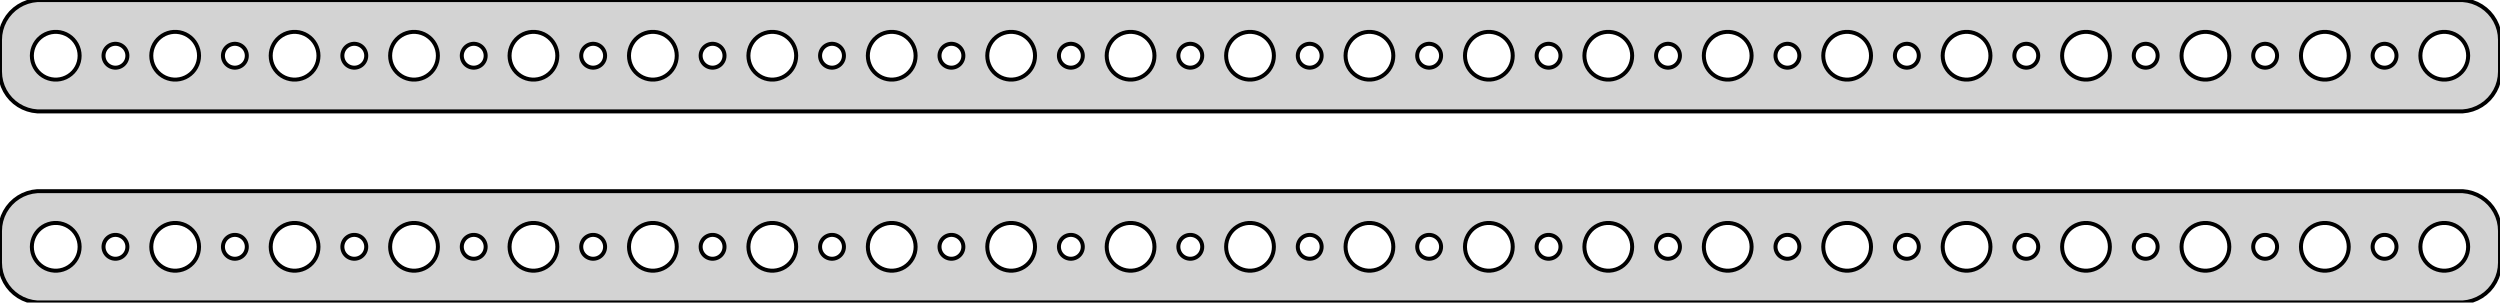 <?xml version="1.0" standalone="no"?>
<!DOCTYPE svg PUBLIC "-//W3C//DTD SVG 1.1//EN" "http://www.w3.org/Graphics/SVG/1.1/DTD/svg11.dtd">
<svg width="314mm" height="38mm" viewBox="-157 -79 314 38" xmlns="http://www.w3.org/2000/svg" version="1.1">
<title>OpenSCAD Model</title>
<path d="
M 152.937,-65.089 L 153.545,-65.245 L 154.129,-65.476 L 154.679,-65.778 L 155.187,-66.147 L 155.645,-66.577
 L 156.045,-67.061 L 156.382,-67.591 L 156.649,-68.159 L 156.843,-68.757 L 156.961,-69.373 L 157,-70
 L 157,-74 L 156.961,-74.627 L 156.843,-75.243 L 156.649,-75.841 L 156.382,-76.409 L 156.045,-76.939
 L 155.645,-77.423 L 155.187,-77.853 L 154.679,-78.222 L 154.129,-78.524 L 153.545,-78.755 L 152.937,-78.911
 L 152.314,-78.99 L -152.314,-78.99 L -152.937,-78.911 L -153.545,-78.755 L -154.129,-78.524 L -154.679,-78.222
 L -155.187,-77.853 L -155.645,-77.423 L -156.045,-76.939 L -156.382,-76.409 L -156.649,-75.841 L -156.843,-75.243
 L -156.961,-74.627 L -157,-74 L -157,-70 L -156.961,-69.373 L -156.843,-68.757 L -156.649,-68.159
 L -156.382,-67.591 L -156.045,-67.061 L -155.645,-66.577 L -155.187,-66.147 L -154.679,-65.778 L -154.129,-65.476
 L -153.545,-65.245 L -152.937,-65.089 L -152.314,-65.01 L 152.314,-65.01 z
M 44.812,-69.006 L 44.438,-69.053 L 44.073,-69.147 L 43.723,-69.285 L 43.392,-69.467 L 43.088,-69.689
 L 42.813,-69.946 L 42.573,-70.237 L 42.371,-70.555 L 42.211,-70.896 L 42.094,-71.254 L 42.024,-71.624
 L 42,-72 L 42.024,-72.376 L 42.094,-72.746 L 42.211,-73.104 L 42.371,-73.445 L 42.573,-73.763
 L 42.813,-74.054 L 43.088,-74.311 L 43.392,-74.533 L 43.723,-74.715 L 44.073,-74.853 L 44.438,-74.947
 L 44.812,-74.994 L 45.188,-74.994 L 45.562,-74.947 L 45.927,-74.853 L 46.277,-74.715 L 46.608,-74.533
 L 46.912,-74.311 L 47.187,-74.054 L 47.427,-73.763 L 47.629,-73.445 L 47.789,-73.104 L 47.906,-72.746
 L 47.976,-72.376 L 48,-72 L 47.976,-71.624 L 47.906,-71.254 L 47.789,-70.896 L 47.629,-70.555
 L 47.427,-70.237 L 47.187,-69.946 L 46.912,-69.689 L 46.608,-69.467 L 46.277,-69.285 L 45.927,-69.147
 L 45.562,-69.053 L 45.188,-69.006 z
M -120.188,-69.006 L -120.562,-69.053 L -120.927,-69.147 L -121.277,-69.285 L -121.607,-69.467 L -121.912,-69.689
 L -122.187,-69.946 L -122.427,-70.237 L -122.629,-70.555 L -122.789,-70.896 L -122.906,-71.254 L -122.976,-71.624
 L -123,-72 L -122.976,-72.376 L -122.906,-72.746 L -122.789,-73.104 L -122.629,-73.445 L -122.427,-73.763
 L -122.187,-74.054 L -121.912,-74.311 L -121.607,-74.533 L -121.277,-74.715 L -120.927,-74.853 L -120.562,-74.947
 L -120.188,-74.994 L -119.812,-74.994 L -119.438,-74.947 L -119.073,-74.853 L -118.723,-74.715 L -118.393,-74.533
 L -118.088,-74.311 L -117.813,-74.054 L -117.573,-73.763 L -117.371,-73.445 L -117.211,-73.104 L -117.094,-72.746
 L -117.024,-72.376 L -117,-72 L -117.024,-71.624 L -117.094,-71.254 L -117.211,-70.896 L -117.371,-70.555
 L -117.573,-70.237 L -117.813,-69.946 L -118.088,-69.689 L -118.393,-69.467 L -118.723,-69.285 L -119.073,-69.147
 L -119.438,-69.053 L -119.812,-69.006 z
M -0.188,-69.006 L -0.562,-69.053 L -0.927,-69.147 L -1.277,-69.285 L -1.607,-69.467 L -1.912,-69.689
 L -2.187,-69.946 L -2.427,-70.237 L -2.629,-70.555 L -2.789,-70.896 L -2.906,-71.254 L -2.976,-71.624
 L -3,-72 L -2.976,-72.376 L -2.906,-72.746 L -2.789,-73.104 L -2.629,-73.445 L -2.427,-73.763
 L -2.187,-74.054 L -1.912,-74.311 L -1.607,-74.533 L -1.277,-74.715 L -0.927,-74.853 L -0.562,-74.947
 L -0.188,-74.994 L 0.188,-74.994 L 0.562,-74.947 L 0.927,-74.853 L 1.277,-74.715 L 1.607,-74.533
 L 1.912,-74.311 L 2.187,-74.054 L 2.427,-73.763 L 2.629,-73.445 L 2.789,-73.104 L 2.906,-72.746
 L 2.976,-72.376 L 3,-72 L 2.976,-71.624 L 2.906,-71.254 L 2.789,-70.896 L 2.629,-70.555
 L 2.427,-70.237 L 2.187,-69.946 L 1.912,-69.689 L 1.607,-69.467 L 1.277,-69.285 L 0.927,-69.147
 L 0.562,-69.053 L 0.188,-69.006 z
M -60.188,-69.006 L -60.562,-69.053 L -60.927,-69.147 L -61.277,-69.285 L -61.608,-69.467 L -61.912,-69.689
 L -62.187,-69.946 L -62.427,-70.237 L -62.629,-70.555 L -62.789,-70.896 L -62.906,-71.254 L -62.976,-71.624
 L -63,-72 L -62.976,-72.376 L -62.906,-72.746 L -62.789,-73.104 L -62.629,-73.445 L -62.427,-73.763
 L -62.187,-74.054 L -61.912,-74.311 L -61.608,-74.533 L -61.277,-74.715 L -60.927,-74.853 L -60.562,-74.947
 L -60.188,-74.994 L -59.812,-74.994 L -59.438,-74.947 L -59.073,-74.853 L -58.723,-74.715 L -58.392,-74.533
 L -58.088,-74.311 L -57.813,-74.054 L -57.573,-73.763 L -57.371,-73.445 L -57.211,-73.104 L -57.094,-72.746
 L -57.024,-72.376 L -57,-72 L -57.024,-71.624 L -57.094,-71.254 L -57.211,-70.896 L -57.371,-70.555
 L -57.573,-70.237 L -57.813,-69.946 L -58.088,-69.689 L -58.392,-69.467 L -58.723,-69.285 L -59.073,-69.147
 L -59.438,-69.053 L -59.812,-69.006 z
M -150.188,-69.006 L -150.562,-69.053 L -150.927,-69.147 L -151.277,-69.285 L -151.607,-69.467 L -151.912,-69.689
 L -152.187,-69.946 L -152.427,-70.237 L -152.629,-70.555 L -152.789,-70.896 L -152.906,-71.254 L -152.976,-71.624
 L -153,-72 L -152.976,-72.376 L -152.906,-72.746 L -152.789,-73.104 L -152.629,-73.445 L -152.427,-73.763
 L -152.187,-74.054 L -151.912,-74.311 L -151.607,-74.533 L -151.277,-74.715 L -150.927,-74.853 L -150.562,-74.947
 L -150.188,-74.994 L -149.812,-74.994 L -149.438,-74.947 L -149.073,-74.853 L -148.723,-74.715 L -148.393,-74.533
 L -148.088,-74.311 L -147.813,-74.054 L -147.573,-73.763 L -147.371,-73.445 L -147.211,-73.104 L -147.094,-72.746
 L -147.024,-72.376 L -147,-72 L -147.024,-71.624 L -147.094,-71.254 L -147.211,-70.896 L -147.371,-70.555
 L -147.573,-70.237 L -147.813,-69.946 L -148.088,-69.689 L -148.393,-69.467 L -148.723,-69.285 L -149.073,-69.147
 L -149.438,-69.053 L -149.812,-69.006 z
M -75.188,-69.006 L -75.562,-69.053 L -75.927,-69.147 L -76.277,-69.285 L -76.608,-69.467 L -76.912,-69.689
 L -77.187,-69.946 L -77.427,-70.237 L -77.629,-70.555 L -77.789,-70.896 L -77.906,-71.254 L -77.976,-71.624
 L -78,-72 L -77.976,-72.376 L -77.906,-72.746 L -77.789,-73.104 L -77.629,-73.445 L -77.427,-73.763
 L -77.187,-74.054 L -76.912,-74.311 L -76.608,-74.533 L -76.277,-74.715 L -75.927,-74.853 L -75.562,-74.947
 L -75.188,-74.994 L -74.812,-74.994 L -74.438,-74.947 L -74.073,-74.853 L -73.723,-74.715 L -73.392,-74.533
 L -73.088,-74.311 L -72.813,-74.054 L -72.573,-73.763 L -72.371,-73.445 L -72.211,-73.104 L -72.094,-72.746
 L -72.024,-72.376 L -72,-72 L -72.024,-71.624 L -72.094,-71.254 L -72.211,-70.896 L -72.371,-70.555
 L -72.573,-70.237 L -72.813,-69.946 L -73.088,-69.689 L -73.392,-69.467 L -73.723,-69.285 L -74.073,-69.147
 L -74.438,-69.053 L -74.812,-69.006 z
M 74.812,-69.006 L 74.438,-69.053 L 74.073,-69.147 L 73.723,-69.285 L 73.392,-69.467 L 73.088,-69.689
 L 72.813,-69.946 L 72.573,-70.237 L 72.371,-70.555 L 72.211,-70.896 L 72.094,-71.254 L 72.024,-71.624
 L 72,-72 L 72.024,-72.376 L 72.094,-72.746 L 72.211,-73.104 L 72.371,-73.445 L 72.573,-73.763
 L 72.813,-74.054 L 73.088,-74.311 L 73.392,-74.533 L 73.723,-74.715 L 74.073,-74.853 L 74.438,-74.947
 L 74.812,-74.994 L 75.188,-74.994 L 75.562,-74.947 L 75.927,-74.853 L 76.277,-74.715 L 76.608,-74.533
 L 76.912,-74.311 L 77.187,-74.054 L 77.427,-73.763 L 77.629,-73.445 L 77.789,-73.104 L 77.906,-72.746
 L 77.976,-72.376 L 78,-72 L 77.976,-71.624 L 77.906,-71.254 L 77.789,-70.896 L 77.629,-70.555
 L 77.427,-70.237 L 77.187,-69.946 L 76.912,-69.689 L 76.608,-69.467 L 76.277,-69.285 L 75.927,-69.147
 L 75.562,-69.053 L 75.188,-69.006 z
M -135.188,-69.006 L -135.562,-69.053 L -135.927,-69.147 L -136.277,-69.285 L -136.607,-69.467 L -136.912,-69.689
 L -137.187,-69.946 L -137.427,-70.237 L -137.629,-70.555 L -137.789,-70.896 L -137.906,-71.254 L -137.976,-71.624
 L -138,-72 L -137.976,-72.376 L -137.906,-72.746 L -137.789,-73.104 L -137.629,-73.445 L -137.427,-73.763
 L -137.187,-74.054 L -136.912,-74.311 L -136.607,-74.533 L -136.277,-74.715 L -135.927,-74.853 L -135.562,-74.947
 L -135.188,-74.994 L -134.812,-74.994 L -134.438,-74.947 L -134.073,-74.853 L -133.723,-74.715 L -133.393,-74.533
 L -133.088,-74.311 L -132.813,-74.054 L -132.573,-73.763 L -132.371,-73.445 L -132.211,-73.104 L -132.094,-72.746
 L -132.024,-72.376 L -132,-72 L -132.024,-71.624 L -132.094,-71.254 L -132.211,-70.896 L -132.371,-70.555
 L -132.573,-70.237 L -132.813,-69.946 L -133.088,-69.689 L -133.393,-69.467 L -133.723,-69.285 L -134.073,-69.147
 L -134.438,-69.053 L -134.812,-69.006 z
M 104.812,-69.006 L 104.438,-69.053 L 104.073,-69.147 L 103.723,-69.285 L 103.393,-69.467 L 103.088,-69.689
 L 102.813,-69.946 L 102.573,-70.237 L 102.371,-70.555 L 102.211,-70.896 L 102.094,-71.254 L 102.024,-71.624
 L 102,-72 L 102.024,-72.376 L 102.094,-72.746 L 102.211,-73.104 L 102.371,-73.445 L 102.573,-73.763
 L 102.813,-74.054 L 103.088,-74.311 L 103.393,-74.533 L 103.723,-74.715 L 104.073,-74.853 L 104.438,-74.947
 L 104.812,-74.994 L 105.188,-74.994 L 105.562,-74.947 L 105.927,-74.853 L 106.277,-74.715 L 106.607,-74.533
 L 106.912,-74.311 L 107.187,-74.054 L 107.427,-73.763 L 107.629,-73.445 L 107.789,-73.104 L 107.906,-72.746
 L 107.976,-72.376 L 108,-72 L 107.976,-71.624 L 107.906,-71.254 L 107.789,-70.896 L 107.629,-70.555
 L 107.427,-70.237 L 107.187,-69.946 L 106.912,-69.689 L 106.607,-69.467 L 106.277,-69.285 L 105.927,-69.147
 L 105.562,-69.053 L 105.188,-69.006 z
M -30.188,-69.006 L -30.562,-69.053 L -30.927,-69.147 L -31.277,-69.285 L -31.608,-69.467 L -31.912,-69.689
 L -32.187,-69.946 L -32.427,-70.237 L -32.629,-70.555 L -32.789,-70.896 L -32.906,-71.254 L -32.976,-71.624
 L -33,-72 L -32.976,-72.376 L -32.906,-72.746 L -32.789,-73.104 L -32.629,-73.445 L -32.427,-73.763
 L -32.187,-74.054 L -31.912,-74.311 L -31.608,-74.533 L -31.277,-74.715 L -30.927,-74.853 L -30.562,-74.947
 L -30.188,-74.994 L -29.812,-74.994 L -29.438,-74.947 L -29.073,-74.853 L -28.723,-74.715 L -28.392,-74.533
 L -28.088,-74.311 L -27.813,-74.054 L -27.573,-73.763 L -27.371,-73.445 L -27.211,-73.104 L -27.094,-72.746
 L -27.024,-72.376 L -27,-72 L -27.024,-71.624 L -27.094,-71.254 L -27.211,-70.896 L -27.371,-70.555
 L -27.573,-70.237 L -27.813,-69.946 L -28.088,-69.689 L -28.392,-69.467 L -28.723,-69.285 L -29.073,-69.147
 L -29.438,-69.053 L -29.812,-69.006 z
M -105.188,-69.006 L -105.562,-69.053 L -105.927,-69.147 L -106.277,-69.285 L -106.607,-69.467 L -106.912,-69.689
 L -107.187,-69.946 L -107.427,-70.237 L -107.629,-70.555 L -107.789,-70.896 L -107.906,-71.254 L -107.976,-71.624
 L -108,-72 L -107.976,-72.376 L -107.906,-72.746 L -107.789,-73.104 L -107.629,-73.445 L -107.427,-73.763
 L -107.187,-74.054 L -106.912,-74.311 L -106.607,-74.533 L -106.277,-74.715 L -105.927,-74.853 L -105.562,-74.947
 L -105.188,-74.994 L -104.812,-74.994 L -104.438,-74.947 L -104.073,-74.853 L -103.723,-74.715 L -103.393,-74.533
 L -103.088,-74.311 L -102.813,-74.054 L -102.573,-73.763 L -102.371,-73.445 L -102.211,-73.104 L -102.094,-72.746
 L -102.024,-72.376 L -102,-72 L -102.024,-71.624 L -102.094,-71.254 L -102.211,-70.896 L -102.371,-70.555
 L -102.573,-70.237 L -102.813,-69.946 L -103.088,-69.689 L -103.393,-69.467 L -103.723,-69.285 L -104.073,-69.147
 L -104.438,-69.053 L -104.812,-69.006 z
M 59.812,-69.006 L 59.438,-69.053 L 59.073,-69.147 L 58.723,-69.285 L 58.392,-69.467 L 58.088,-69.689
 L 57.813,-69.946 L 57.573,-70.237 L 57.371,-70.555 L 57.211,-70.896 L 57.094,-71.254 L 57.024,-71.624
 L 57,-72 L 57.024,-72.376 L 57.094,-72.746 L 57.211,-73.104 L 57.371,-73.445 L 57.573,-73.763
 L 57.813,-74.054 L 58.088,-74.311 L 58.392,-74.533 L 58.723,-74.715 L 59.073,-74.853 L 59.438,-74.947
 L 59.812,-74.994 L 60.188,-74.994 L 60.562,-74.947 L 60.927,-74.853 L 61.277,-74.715 L 61.608,-74.533
 L 61.912,-74.311 L 62.187,-74.054 L 62.427,-73.763 L 62.629,-73.445 L 62.789,-73.104 L 62.906,-72.746
 L 62.976,-72.376 L 63,-72 L 62.976,-71.624 L 62.906,-71.254 L 62.789,-70.896 L 62.629,-70.555
 L 62.427,-70.237 L 62.187,-69.946 L 61.912,-69.689 L 61.608,-69.467 L 61.277,-69.285 L 60.927,-69.147
 L 60.562,-69.053 L 60.188,-69.006 z
M 29.812,-69.006 L 29.438,-69.053 L 29.073,-69.147 L 28.723,-69.285 L 28.392,-69.467 L 28.088,-69.689
 L 27.813,-69.946 L 27.573,-70.237 L 27.371,-70.555 L 27.211,-70.896 L 27.094,-71.254 L 27.024,-71.624
 L 27,-72 L 27.024,-72.376 L 27.094,-72.746 L 27.211,-73.104 L 27.371,-73.445 L 27.573,-73.763
 L 27.813,-74.054 L 28.088,-74.311 L 28.392,-74.533 L 28.723,-74.715 L 29.073,-74.853 L 29.438,-74.947
 L 29.812,-74.994 L 30.188,-74.994 L 30.562,-74.947 L 30.927,-74.853 L 31.277,-74.715 L 31.608,-74.533
 L 31.912,-74.311 L 32.187,-74.054 L 32.427,-73.763 L 32.629,-73.445 L 32.789,-73.104 L 32.906,-72.746
 L 32.976,-72.376 L 33,-72 L 32.976,-71.624 L 32.906,-71.254 L 32.789,-70.896 L 32.629,-70.555
 L 32.427,-70.237 L 32.187,-69.946 L 31.912,-69.689 L 31.608,-69.467 L 31.277,-69.285 L 30.927,-69.147
 L 30.562,-69.053 L 30.188,-69.006 z
M -90.188,-69.006 L -90.562,-69.053 L -90.927,-69.147 L -91.277,-69.285 L -91.608,-69.467 L -91.912,-69.689
 L -92.187,-69.946 L -92.427,-70.237 L -92.629,-70.555 L -92.789,-70.896 L -92.906,-71.254 L -92.976,-71.624
 L -93,-72 L -92.976,-72.376 L -92.906,-72.746 L -92.789,-73.104 L -92.629,-73.445 L -92.427,-73.763
 L -92.187,-74.054 L -91.912,-74.311 L -91.608,-74.533 L -91.277,-74.715 L -90.927,-74.853 L -90.562,-74.947
 L -90.188,-74.994 L -89.812,-74.994 L -89.438,-74.947 L -89.073,-74.853 L -88.723,-74.715 L -88.392,-74.533
 L -88.088,-74.311 L -87.813,-74.054 L -87.573,-73.763 L -87.371,-73.445 L -87.211,-73.104 L -87.094,-72.746
 L -87.024,-72.376 L -87,-72 L -87.024,-71.624 L -87.094,-71.254 L -87.211,-70.896 L -87.371,-70.555
 L -87.573,-70.237 L -87.813,-69.946 L -88.088,-69.689 L -88.392,-69.467 L -88.723,-69.285 L -89.073,-69.147
 L -89.438,-69.053 L -89.812,-69.006 z
M -45.188,-69.006 L -45.562,-69.053 L -45.927,-69.147 L -46.277,-69.285 L -46.608,-69.467 L -46.912,-69.689
 L -47.187,-69.946 L -47.427,-70.237 L -47.629,-70.555 L -47.789,-70.896 L -47.906,-71.254 L -47.976,-71.624
 L -48,-72 L -47.976,-72.376 L -47.906,-72.746 L -47.789,-73.104 L -47.629,-73.445 L -47.427,-73.763
 L -47.187,-74.054 L -46.912,-74.311 L -46.608,-74.533 L -46.277,-74.715 L -45.927,-74.853 L -45.562,-74.947
 L -45.188,-74.994 L -44.812,-74.994 L -44.438,-74.947 L -44.073,-74.853 L -43.723,-74.715 L -43.392,-74.533
 L -43.088,-74.311 L -42.813,-74.054 L -42.573,-73.763 L -42.371,-73.445 L -42.211,-73.104 L -42.094,-72.746
 L -42.024,-72.376 L -42,-72 L -42.024,-71.624 L -42.094,-71.254 L -42.211,-70.896 L -42.371,-70.555
 L -42.573,-70.237 L -42.813,-69.946 L -43.088,-69.689 L -43.392,-69.467 L -43.723,-69.285 L -44.073,-69.147
 L -44.438,-69.053 L -44.812,-69.006 z
M 14.812,-69.006 L 14.438,-69.053 L 14.073,-69.147 L 13.723,-69.285 L 13.393,-69.467 L 13.088,-69.689
 L 12.813,-69.946 L 12.573,-70.237 L 12.371,-70.555 L 12.211,-70.896 L 12.094,-71.254 L 12.024,-71.624
 L 12,-72 L 12.024,-72.376 L 12.094,-72.746 L 12.211,-73.104 L 12.371,-73.445 L 12.573,-73.763
 L 12.813,-74.054 L 13.088,-74.311 L 13.393,-74.533 L 13.723,-74.715 L 14.073,-74.853 L 14.438,-74.947
 L 14.812,-74.994 L 15.188,-74.994 L 15.562,-74.947 L 15.927,-74.853 L 16.277,-74.715 L 16.608,-74.533
 L 16.912,-74.311 L 17.187,-74.054 L 17.427,-73.763 L 17.629,-73.445 L 17.789,-73.104 L 17.906,-72.746
 L 17.976,-72.376 L 18,-72 L 17.976,-71.624 L 17.906,-71.254 L 17.789,-70.896 L 17.629,-70.555
 L 17.427,-70.237 L 17.187,-69.946 L 16.912,-69.689 L 16.608,-69.467 L 16.277,-69.285 L 15.927,-69.147
 L 15.562,-69.053 L 15.188,-69.006 z
M -15.188,-69.006 L -15.562,-69.053 L -15.927,-69.147 L -16.277,-69.285 L -16.608,-69.467 L -16.912,-69.689
 L -17.187,-69.946 L -17.427,-70.237 L -17.629,-70.555 L -17.789,-70.896 L -17.906,-71.254 L -17.976,-71.624
 L -18,-72 L -17.976,-72.376 L -17.906,-72.746 L -17.789,-73.104 L -17.629,-73.445 L -17.427,-73.763
 L -17.187,-74.054 L -16.912,-74.311 L -16.608,-74.533 L -16.277,-74.715 L -15.927,-74.853 L -15.562,-74.947
 L -15.188,-74.994 L -14.812,-74.994 L -14.438,-74.947 L -14.073,-74.853 L -13.723,-74.715 L -13.393,-74.533
 L -13.088,-74.311 L -12.813,-74.054 L -12.573,-73.763 L -12.371,-73.445 L -12.211,-73.104 L -12.094,-72.746
 L -12.024,-72.376 L -12,-72 L -12.024,-71.624 L -12.094,-71.254 L -12.211,-70.896 L -12.371,-70.555
 L -12.573,-70.237 L -12.813,-69.946 L -13.088,-69.689 L -13.393,-69.467 L -13.723,-69.285 L -14.073,-69.147
 L -14.438,-69.053 L -14.812,-69.006 z
M 149.812,-69.006 L 149.438,-69.053 L 149.073,-69.147 L 148.723,-69.285 L 148.393,-69.467 L 148.088,-69.689
 L 147.813,-69.946 L 147.573,-70.237 L 147.371,-70.555 L 147.211,-70.896 L 147.094,-71.254 L 147.024,-71.624
 L 147,-72 L 147.024,-72.376 L 147.094,-72.746 L 147.211,-73.104 L 147.371,-73.445 L 147.573,-73.763
 L 147.813,-74.054 L 148.088,-74.311 L 148.393,-74.533 L 148.723,-74.715 L 149.073,-74.853 L 149.438,-74.947
 L 149.812,-74.994 L 150.188,-74.994 L 150.562,-74.947 L 150.927,-74.853 L 151.277,-74.715 L 151.607,-74.533
 L 151.912,-74.311 L 152.187,-74.054 L 152.427,-73.763 L 152.629,-73.445 L 152.789,-73.104 L 152.906,-72.746
 L 152.976,-72.376 L 153,-72 L 152.976,-71.624 L 152.906,-71.254 L 152.789,-70.896 L 152.629,-70.555
 L 152.427,-70.237 L 152.187,-69.946 L 151.912,-69.689 L 151.607,-69.467 L 151.277,-69.285 L 150.927,-69.147
 L 150.562,-69.053 L 150.188,-69.006 z
M 119.812,-69.006 L 119.438,-69.053 L 119.073,-69.147 L 118.723,-69.285 L 118.393,-69.467 L 118.088,-69.689
 L 117.813,-69.946 L 117.573,-70.237 L 117.371,-70.555 L 117.211,-70.896 L 117.094,-71.254 L 117.024,-71.624
 L 117,-72 L 117.024,-72.376 L 117.094,-72.746 L 117.211,-73.104 L 117.371,-73.445 L 117.573,-73.763
 L 117.813,-74.054 L 118.088,-74.311 L 118.393,-74.533 L 118.723,-74.715 L 119.073,-74.853 L 119.438,-74.947
 L 119.812,-74.994 L 120.188,-74.994 L 120.562,-74.947 L 120.927,-74.853 L 121.277,-74.715 L 121.607,-74.533
 L 121.912,-74.311 L 122.187,-74.054 L 122.427,-73.763 L 122.629,-73.445 L 122.789,-73.104 L 122.906,-72.746
 L 122.976,-72.376 L 123,-72 L 122.976,-71.624 L 122.906,-71.254 L 122.789,-70.896 L 122.629,-70.555
 L 122.427,-70.237 L 122.187,-69.946 L 121.912,-69.689 L 121.607,-69.467 L 121.277,-69.285 L 120.927,-69.147
 L 120.562,-69.053 L 120.188,-69.006 z
M 89.812,-69.006 L 89.438,-69.053 L 89.073,-69.147 L 88.723,-69.285 L 88.392,-69.467 L 88.088,-69.689
 L 87.813,-69.946 L 87.573,-70.237 L 87.371,-70.555 L 87.211,-70.896 L 87.094,-71.254 L 87.024,-71.624
 L 87,-72 L 87.024,-72.376 L 87.094,-72.746 L 87.211,-73.104 L 87.371,-73.445 L 87.573,-73.763
 L 87.813,-74.054 L 88.088,-74.311 L 88.392,-74.533 L 88.723,-74.715 L 89.073,-74.853 L 89.438,-74.947
 L 89.812,-74.994 L 90.188,-74.994 L 90.562,-74.947 L 90.927,-74.853 L 91.277,-74.715 L 91.608,-74.533
 L 91.912,-74.311 L 92.187,-74.054 L 92.427,-73.763 L 92.629,-73.445 L 92.789,-73.104 L 92.906,-72.746
 L 92.976,-72.376 L 93,-72 L 92.976,-71.624 L 92.906,-71.254 L 92.789,-70.896 L 92.629,-70.555
 L 92.427,-70.237 L 92.187,-69.946 L 91.912,-69.689 L 91.608,-69.467 L 91.277,-69.285 L 90.927,-69.147
 L 90.562,-69.053 L 90.188,-69.006 z
M 134.812,-69.006 L 134.438,-69.053 L 134.073,-69.147 L 133.723,-69.285 L 133.393,-69.467 L 133.088,-69.689
 L 132.813,-69.946 L 132.573,-70.237 L 132.371,-70.555 L 132.211,-70.896 L 132.094,-71.254 L 132.024,-71.624
 L 132,-72 L 132.024,-72.376 L 132.094,-72.746 L 132.211,-73.104 L 132.371,-73.445 L 132.573,-73.763
 L 132.813,-74.054 L 133.088,-74.311 L 133.393,-74.533 L 133.723,-74.715 L 134.073,-74.853 L 134.438,-74.947
 L 134.812,-74.994 L 135.188,-74.994 L 135.562,-74.947 L 135.927,-74.853 L 136.277,-74.715 L 136.607,-74.533
 L 136.912,-74.311 L 137.187,-74.054 L 137.427,-73.763 L 137.629,-73.445 L 137.789,-73.104 L 137.906,-72.746
 L 137.976,-72.376 L 138,-72 L 137.976,-71.624 L 137.906,-71.254 L 137.789,-70.896 L 137.629,-70.555
 L 137.427,-70.237 L 137.187,-69.946 L 136.912,-69.689 L 136.607,-69.467 L 136.277,-69.285 L 135.927,-69.147
 L 135.562,-69.053 L 135.188,-69.006 z
M -22.594,-70.503 L -22.781,-70.527 L -22.963,-70.573 L -23.139,-70.643 L -23.304,-70.734 L -23.456,-70.844
 L -23.593,-70.973 L -23.713,-71.118 L -23.814,-71.277 L -23.895,-71.448 L -23.953,-71.627 L -23.988,-71.812
 L -24,-72 L -23.988,-72.188 L -23.953,-72.373 L -23.895,-72.552 L -23.814,-72.723 L -23.713,-72.882
 L -23.593,-73.027 L -23.456,-73.156 L -23.304,-73.266 L -23.139,-73.357 L -22.963,-73.427 L -22.781,-73.473
 L -22.594,-73.497 L -22.406,-73.497 L -22.219,-73.473 L -22.037,-73.427 L -21.861,-73.357 L -21.696,-73.266
 L -21.544,-73.156 L -21.407,-73.027 L -21.287,-72.882 L -21.186,-72.723 L -21.105,-72.552 L -21.047,-72.373
 L -21.012,-72.188 L -21,-72 L -21.012,-71.812 L -21.047,-71.627 L -21.105,-71.448 L -21.186,-71.277
 L -21.287,-71.118 L -21.407,-70.973 L -21.544,-70.844 L -21.696,-70.734 L -21.861,-70.643 L -22.037,-70.573
 L -22.219,-70.527 L -22.406,-70.503 z
M -142.594,-70.503 L -142.781,-70.527 L -142.964,-70.573 L -143.139,-70.643 L -143.304,-70.734 L -143.456,-70.844
 L -143.593,-70.973 L -143.714,-71.118 L -143.814,-71.277 L -143.895,-71.448 L -143.953,-71.627 L -143.988,-71.812
 L -144,-72 L -143.988,-72.188 L -143.953,-72.373 L -143.895,-72.552 L -143.814,-72.723 L -143.714,-72.882
 L -143.593,-73.027 L -143.456,-73.156 L -143.304,-73.266 L -143.139,-73.357 L -142.964,-73.427 L -142.781,-73.473
 L -142.594,-73.497 L -142.406,-73.497 L -142.219,-73.473 L -142.036,-73.427 L -141.861,-73.357 L -141.696,-73.266
 L -141.544,-73.156 L -141.407,-73.027 L -141.286,-72.882 L -141.186,-72.723 L -141.105,-72.552 L -141.047,-72.373
 L -141.012,-72.188 L -141,-72 L -141.012,-71.812 L -141.047,-71.627 L -141.105,-71.448 L -141.186,-71.277
 L -141.286,-71.118 L -141.407,-70.973 L -141.544,-70.844 L -141.696,-70.734 L -141.861,-70.643 L -142.036,-70.573
 L -142.219,-70.527 L -142.406,-70.503 z
M -52.594,-70.503 L -52.781,-70.527 L -52.964,-70.573 L -53.139,-70.643 L -53.304,-70.734 L -53.456,-70.844
 L -53.593,-70.973 L -53.714,-71.118 L -53.815,-71.277 L -53.895,-71.448 L -53.953,-71.627 L -53.988,-71.812
 L -54,-72 L -53.988,-72.188 L -53.953,-72.373 L -53.895,-72.552 L -53.815,-72.723 L -53.714,-72.882
 L -53.593,-73.027 L -53.456,-73.156 L -53.304,-73.266 L -53.139,-73.357 L -52.964,-73.427 L -52.781,-73.473
 L -52.594,-73.497 L -52.406,-73.497 L -52.219,-73.473 L -52.036,-73.427 L -51.861,-73.357 L -51.696,-73.266
 L -51.544,-73.156 L -51.407,-73.027 L -51.286,-72.882 L -51.185,-72.723 L -51.105,-72.552 L -51.047,-72.373
 L -51.012,-72.188 L -51,-72 L -51.012,-71.812 L -51.047,-71.627 L -51.105,-71.448 L -51.185,-71.277
 L -51.286,-71.118 L -51.407,-70.973 L -51.544,-70.844 L -51.696,-70.734 L -51.861,-70.643 L -52.036,-70.573
 L -52.219,-70.527 L -52.406,-70.503 z
M -67.594,-70.503 L -67.781,-70.527 L -67.963,-70.573 L -68.139,-70.643 L -68.304,-70.734 L -68.456,-70.844
 L -68.593,-70.973 L -68.713,-71.118 L -68.814,-71.277 L -68.895,-71.448 L -68.953,-71.627 L -68.988,-71.812
 L -69,-72 L -68.988,-72.188 L -68.953,-72.373 L -68.895,-72.552 L -68.814,-72.723 L -68.713,-72.882
 L -68.593,-73.027 L -68.456,-73.156 L -68.304,-73.266 L -68.139,-73.357 L -67.963,-73.427 L -67.781,-73.473
 L -67.594,-73.497 L -67.406,-73.497 L -67.219,-73.473 L -67.037,-73.427 L -66.861,-73.357 L -66.696,-73.266
 L -66.544,-73.156 L -66.406,-73.027 L -66.287,-72.882 L -66.186,-72.723 L -66.105,-72.552 L -66.047,-72.373
 L -66.012,-72.188 L -66,-72 L -66.012,-71.812 L -66.047,-71.627 L -66.105,-71.448 L -66.186,-71.277
 L -66.287,-71.118 L -66.406,-70.973 L -66.544,-70.844 L -66.696,-70.734 L -66.861,-70.643 L -67.037,-70.573
 L -67.219,-70.527 L -67.406,-70.503 z
M 67.406,-70.503 L 67.219,-70.527 L 67.037,-70.573 L 66.861,-70.643 L 66.696,-70.734 L 66.544,-70.844
 L 66.406,-70.973 L 66.287,-71.118 L 66.186,-71.277 L 66.105,-71.448 L 66.047,-71.627 L 66.012,-71.812
 L 66,-72 L 66.012,-72.188 L 66.047,-72.373 L 66.105,-72.552 L 66.186,-72.723 L 66.287,-72.882
 L 66.406,-73.027 L 66.544,-73.156 L 66.696,-73.266 L 66.861,-73.357 L 67.037,-73.427 L 67.219,-73.473
 L 67.406,-73.497 L 67.594,-73.497 L 67.781,-73.473 L 67.963,-73.427 L 68.139,-73.357 L 68.304,-73.266
 L 68.456,-73.156 L 68.593,-73.027 L 68.713,-72.882 L 68.814,-72.723 L 68.895,-72.552 L 68.953,-72.373
 L 68.988,-72.188 L 69,-72 L 68.988,-71.812 L 68.953,-71.627 L 68.895,-71.448 L 68.814,-71.277
 L 68.713,-71.118 L 68.593,-70.973 L 68.456,-70.844 L 68.304,-70.734 L 68.139,-70.643 L 67.963,-70.573
 L 67.781,-70.527 L 67.594,-70.503 z
M 82.406,-70.503 L 82.219,-70.527 L 82.037,-70.573 L 81.861,-70.643 L 81.696,-70.734 L 81.544,-70.844
 L 81.406,-70.973 L 81.287,-71.118 L 81.186,-71.277 L 81.105,-71.448 L 81.047,-71.627 L 81.012,-71.812
 L 81,-72 L 81.012,-72.188 L 81.047,-72.373 L 81.105,-72.552 L 81.186,-72.723 L 81.287,-72.882
 L 81.406,-73.027 L 81.544,-73.156 L 81.696,-73.266 L 81.861,-73.357 L 82.037,-73.427 L 82.219,-73.473
 L 82.406,-73.497 L 82.594,-73.497 L 82.781,-73.473 L 82.963,-73.427 L 83.139,-73.357 L 83.304,-73.266
 L 83.456,-73.156 L 83.593,-73.027 L 83.713,-72.882 L 83.814,-72.723 L 83.895,-72.552 L 83.953,-72.373
 L 83.988,-72.188 L 84,-72 L 83.988,-71.812 L 83.953,-71.627 L 83.895,-71.448 L 83.814,-71.277
 L 83.713,-71.118 L 83.593,-70.973 L 83.456,-70.844 L 83.304,-70.734 L 83.139,-70.643 L 82.963,-70.573
 L 82.781,-70.527 L 82.594,-70.503 z
M -82.594,-70.503 L -82.781,-70.527 L -82.963,-70.573 L -83.139,-70.643 L -83.304,-70.734 L -83.456,-70.844
 L -83.593,-70.973 L -83.713,-71.118 L -83.814,-71.277 L -83.895,-71.448 L -83.953,-71.627 L -83.988,-71.812
 L -84,-72 L -83.988,-72.188 L -83.953,-72.373 L -83.895,-72.552 L -83.814,-72.723 L -83.713,-72.882
 L -83.593,-73.027 L -83.456,-73.156 L -83.304,-73.266 L -83.139,-73.357 L -82.963,-73.427 L -82.781,-73.473
 L -82.594,-73.497 L -82.406,-73.497 L -82.219,-73.473 L -82.037,-73.427 L -81.861,-73.357 L -81.696,-73.266
 L -81.544,-73.156 L -81.406,-73.027 L -81.287,-72.882 L -81.186,-72.723 L -81.105,-72.552 L -81.047,-72.373
 L -81.012,-72.188 L -81,-72 L -81.012,-71.812 L -81.047,-71.627 L -81.105,-71.448 L -81.186,-71.277
 L -81.287,-71.118 L -81.406,-70.973 L -81.544,-70.844 L -81.696,-70.734 L -81.861,-70.643 L -82.037,-70.573
 L -82.219,-70.527 L -82.406,-70.503 z
M -37.594,-70.503 L -37.781,-70.527 L -37.964,-70.573 L -38.139,-70.643 L -38.304,-70.734 L -38.456,-70.844
 L -38.593,-70.973 L -38.714,-71.118 L -38.815,-71.277 L -38.895,-71.448 L -38.953,-71.627 L -38.988,-71.812
 L -39,-72 L -38.988,-72.188 L -38.953,-72.373 L -38.895,-72.552 L -38.815,-72.723 L -38.714,-72.882
 L -38.593,-73.027 L -38.456,-73.156 L -38.304,-73.266 L -38.139,-73.357 L -37.964,-73.427 L -37.781,-73.473
 L -37.594,-73.497 L -37.406,-73.497 L -37.219,-73.473 L -37.036,-73.427 L -36.861,-73.357 L -36.696,-73.266
 L -36.544,-73.156 L -36.407,-73.027 L -36.286,-72.882 L -36.185,-72.723 L -36.105,-72.552 L -36.047,-72.373
 L -36.012,-72.188 L -36,-72 L -36.012,-71.812 L -36.047,-71.627 L -36.105,-71.448 L -36.185,-71.277
 L -36.286,-71.118 L -36.407,-70.973 L -36.544,-70.844 L -36.696,-70.734 L -36.861,-70.643 L -37.036,-70.573
 L -37.219,-70.527 L -37.406,-70.503 z
M 127.406,-70.503 L 127.219,-70.527 L 127.036,-70.573 L 126.861,-70.643 L 126.696,-70.734 L 126.544,-70.844
 L 126.407,-70.973 L 126.286,-71.118 L 126.186,-71.277 L 126.105,-71.448 L 126.047,-71.627 L 126.012,-71.812
 L 126,-72 L 126.012,-72.188 L 126.047,-72.373 L 126.105,-72.552 L 126.186,-72.723 L 126.286,-72.882
 L 126.407,-73.027 L 126.544,-73.156 L 126.696,-73.266 L 126.861,-73.357 L 127.036,-73.427 L 127.219,-73.473
 L 127.406,-73.497 L 127.594,-73.497 L 127.781,-73.473 L 127.964,-73.427 L 128.139,-73.357 L 128.304,-73.266
 L 128.456,-73.156 L 128.593,-73.027 L 128.714,-72.882 L 128.814,-72.723 L 128.895,-72.552 L 128.953,-72.373
 L 128.988,-72.188 L 129,-72 L 128.988,-71.812 L 128.953,-71.627 L 128.895,-71.448 L 128.814,-71.277
 L 128.714,-71.118 L 128.593,-70.973 L 128.456,-70.844 L 128.304,-70.734 L 128.139,-70.643 L 127.964,-70.573
 L 127.781,-70.527 L 127.594,-70.503 z
M 112.406,-70.503 L 112.219,-70.527 L 112.036,-70.573 L 111.861,-70.643 L 111.696,-70.734 L 111.544,-70.844
 L 111.407,-70.973 L 111.286,-71.118 L 111.186,-71.277 L 111.105,-71.448 L 111.047,-71.627 L 111.012,-71.812
 L 111,-72 L 111.012,-72.188 L 111.047,-72.373 L 111.105,-72.552 L 111.186,-72.723 L 111.286,-72.882
 L 111.407,-73.027 L 111.544,-73.156 L 111.696,-73.266 L 111.861,-73.357 L 112.036,-73.427 L 112.219,-73.473
 L 112.406,-73.497 L 112.594,-73.497 L 112.781,-73.473 L 112.964,-73.427 L 113.139,-73.357 L 113.304,-73.266
 L 113.456,-73.156 L 113.593,-73.027 L 113.714,-72.882 L 113.814,-72.723 L 113.895,-72.552 L 113.953,-72.373
 L 113.988,-72.188 L 114,-72 L 113.988,-71.812 L 113.953,-71.627 L 113.895,-71.448 L 113.814,-71.277
 L 113.714,-71.118 L 113.593,-70.973 L 113.456,-70.844 L 113.304,-70.734 L 113.139,-70.643 L 112.964,-70.573
 L 112.781,-70.527 L 112.594,-70.503 z
M -7.594,-70.503 L -7.781,-70.527 L -7.964,-70.573 L -8.139,-70.643 L -8.304,-70.734 L -8.456,-70.844
 L -8.593,-70.973 L -8.714,-71.118 L -8.814,-71.277 L -8.895,-71.448 L -8.953,-71.627 L -8.988,-71.812
 L -9,-72 L -8.988,-72.188 L -8.953,-72.373 L -8.895,-72.552 L -8.814,-72.723 L -8.714,-72.882
 L -8.593,-73.027 L -8.456,-73.156 L -8.304,-73.266 L -8.139,-73.357 L -7.964,-73.427 L -7.781,-73.473
 L -7.594,-73.497 L -7.406,-73.497 L -7.219,-73.473 L -7.036,-73.427 L -6.861,-73.357 L -6.696,-73.266
 L -6.544,-73.156 L -6.407,-73.027 L -6.286,-72.882 L -6.186,-72.723 L -6.105,-72.552 L -6.047,-72.373
 L -6.012,-72.188 L -6,-72 L -6.012,-71.812 L -6.047,-71.627 L -6.105,-71.448 L -6.186,-71.277
 L -6.286,-71.118 L -6.407,-70.973 L -6.544,-70.844 L -6.696,-70.734 L -6.861,-70.643 L -7.036,-70.573
 L -7.219,-70.527 L -7.406,-70.503 z
M 7.406,-70.503 L 7.219,-70.527 L 7.036,-70.573 L 6.861,-70.643 L 6.696,-70.734 L 6.544,-70.844
 L 6.407,-70.973 L 6.286,-71.118 L 6.186,-71.277 L 6.105,-71.448 L 6.047,-71.627 L 6.012,-71.812
 L 6,-72 L 6.012,-72.188 L 6.047,-72.373 L 6.105,-72.552 L 6.186,-72.723 L 6.286,-72.882
 L 6.407,-73.027 L 6.544,-73.156 L 6.696,-73.266 L 6.861,-73.357 L 7.036,-73.427 L 7.219,-73.473
 L 7.406,-73.497 L 7.594,-73.497 L 7.781,-73.473 L 7.964,-73.427 L 8.139,-73.357 L 8.304,-73.266
 L 8.456,-73.156 L 8.593,-73.027 L 8.714,-72.882 L 8.814,-72.723 L 8.895,-72.552 L 8.953,-72.373
 L 8.988,-72.188 L 9,-72 L 8.988,-71.812 L 8.953,-71.627 L 8.895,-71.448 L 8.814,-71.277
 L 8.714,-71.118 L 8.593,-70.973 L 8.456,-70.844 L 8.304,-70.734 L 8.139,-70.643 L 7.964,-70.573
 L 7.781,-70.527 L 7.594,-70.503 z
M 52.406,-70.503 L 52.219,-70.527 L 52.036,-70.573 L 51.861,-70.643 L 51.696,-70.734 L 51.544,-70.844
 L 51.407,-70.973 L 51.286,-71.118 L 51.185,-71.277 L 51.105,-71.448 L 51.047,-71.627 L 51.012,-71.812
 L 51,-72 L 51.012,-72.188 L 51.047,-72.373 L 51.105,-72.552 L 51.185,-72.723 L 51.286,-72.882
 L 51.407,-73.027 L 51.544,-73.156 L 51.696,-73.266 L 51.861,-73.357 L 52.036,-73.427 L 52.219,-73.473
 L 52.406,-73.497 L 52.594,-73.497 L 52.781,-73.473 L 52.964,-73.427 L 53.139,-73.357 L 53.304,-73.266
 L 53.456,-73.156 L 53.593,-73.027 L 53.714,-72.882 L 53.815,-72.723 L 53.895,-72.552 L 53.953,-72.373
 L 53.988,-72.188 L 54,-72 L 53.988,-71.812 L 53.953,-71.627 L 53.895,-71.448 L 53.815,-71.277
 L 53.714,-71.118 L 53.593,-70.973 L 53.456,-70.844 L 53.304,-70.734 L 53.139,-70.643 L 52.964,-70.573
 L 52.781,-70.527 L 52.594,-70.503 z
M 37.406,-70.503 L 37.219,-70.527 L 37.036,-70.573 L 36.861,-70.643 L 36.696,-70.734 L 36.544,-70.844
 L 36.407,-70.973 L 36.286,-71.118 L 36.185,-71.277 L 36.105,-71.448 L 36.047,-71.627 L 36.012,-71.812
 L 36,-72 L 36.012,-72.188 L 36.047,-72.373 L 36.105,-72.552 L 36.185,-72.723 L 36.286,-72.882
 L 36.407,-73.027 L 36.544,-73.156 L 36.696,-73.266 L 36.861,-73.357 L 37.036,-73.427 L 37.219,-73.473
 L 37.406,-73.497 L 37.594,-73.497 L 37.781,-73.473 L 37.964,-73.427 L 38.139,-73.357 L 38.304,-73.266
 L 38.456,-73.156 L 38.593,-73.027 L 38.714,-72.882 L 38.815,-72.723 L 38.895,-72.552 L 38.953,-72.373
 L 38.988,-72.188 L 39,-72 L 38.988,-71.812 L 38.953,-71.627 L 38.895,-71.448 L 38.815,-71.277
 L 38.714,-71.118 L 38.593,-70.973 L 38.456,-70.844 L 38.304,-70.734 L 38.139,-70.643 L 37.964,-70.573
 L 37.781,-70.527 L 37.594,-70.503 z
M -127.594,-70.503 L -127.781,-70.527 L -127.964,-70.573 L -128.139,-70.643 L -128.304,-70.734 L -128.456,-70.844
 L -128.593,-70.973 L -128.714,-71.118 L -128.814,-71.277 L -128.895,-71.448 L -128.953,-71.627 L -128.988,-71.812
 L -129,-72 L -128.988,-72.188 L -128.953,-72.373 L -128.895,-72.552 L -128.814,-72.723 L -128.714,-72.882
 L -128.593,-73.027 L -128.456,-73.156 L -128.304,-73.266 L -128.139,-73.357 L -127.964,-73.427 L -127.781,-73.473
 L -127.594,-73.497 L -127.406,-73.497 L -127.219,-73.473 L -127.036,-73.427 L -126.861,-73.357 L -126.696,-73.266
 L -126.544,-73.156 L -126.407,-73.027 L -126.286,-72.882 L -126.186,-72.723 L -126.105,-72.552 L -126.047,-72.373
 L -126.012,-72.188 L -126,-72 L -126.012,-71.812 L -126.047,-71.627 L -126.105,-71.448 L -126.186,-71.277
 L -126.286,-71.118 L -126.407,-70.973 L -126.544,-70.844 L -126.696,-70.734 L -126.861,-70.643 L -127.036,-70.573
 L -127.219,-70.527 L -127.406,-70.503 z
M 97.406,-70.503 L 97.219,-70.527 L 97.037,-70.573 L 96.861,-70.643 L 96.696,-70.734 L 96.544,-70.844
 L 96.406,-70.973 L 96.287,-71.118 L 96.186,-71.277 L 96.105,-71.448 L 96.047,-71.627 L 96.012,-71.812
 L 96,-72 L 96.012,-72.188 L 96.047,-72.373 L 96.105,-72.552 L 96.186,-72.723 L 96.287,-72.882
 L 96.406,-73.027 L 96.544,-73.156 L 96.696,-73.266 L 96.861,-73.357 L 97.037,-73.427 L 97.219,-73.473
 L 97.406,-73.497 L 97.594,-73.497 L 97.781,-73.473 L 97.963,-73.427 L 98.139,-73.357 L 98.304,-73.266
 L 98.456,-73.156 L 98.593,-73.027 L 98.713,-72.882 L 98.814,-72.723 L 98.895,-72.552 L 98.953,-72.373
 L 98.988,-72.188 L 99,-72 L 98.988,-71.812 L 98.953,-71.627 L 98.895,-71.448 L 98.814,-71.277
 L 98.713,-71.118 L 98.593,-70.973 L 98.456,-70.844 L 98.304,-70.734 L 98.139,-70.643 L 97.963,-70.573
 L 97.781,-70.527 L 97.594,-70.503 z
M -97.594,-70.503 L -97.781,-70.527 L -97.963,-70.573 L -98.139,-70.643 L -98.304,-70.734 L -98.456,-70.844
 L -98.593,-70.973 L -98.713,-71.118 L -98.814,-71.277 L -98.895,-71.448 L -98.953,-71.627 L -98.988,-71.812
 L -99,-72 L -98.988,-72.188 L -98.953,-72.373 L -98.895,-72.552 L -98.814,-72.723 L -98.713,-72.882
 L -98.593,-73.027 L -98.456,-73.156 L -98.304,-73.266 L -98.139,-73.357 L -97.963,-73.427 L -97.781,-73.473
 L -97.594,-73.497 L -97.406,-73.497 L -97.219,-73.473 L -97.037,-73.427 L -96.861,-73.357 L -96.696,-73.266
 L -96.544,-73.156 L -96.406,-73.027 L -96.287,-72.882 L -96.186,-72.723 L -96.105,-72.552 L -96.047,-72.373
 L -96.012,-72.188 L -96,-72 L -96.012,-71.812 L -96.047,-71.627 L -96.105,-71.448 L -96.186,-71.277
 L -96.287,-71.118 L -96.406,-70.973 L -96.544,-70.844 L -96.696,-70.734 L -96.861,-70.643 L -97.037,-70.573
 L -97.219,-70.527 L -97.406,-70.503 z
M 22.406,-70.503 L 22.219,-70.527 L 22.037,-70.573 L 21.861,-70.643 L 21.696,-70.734 L 21.544,-70.844
 L 21.407,-70.973 L 21.287,-71.118 L 21.186,-71.277 L 21.105,-71.448 L 21.047,-71.627 L 21.012,-71.812
 L 21,-72 L 21.012,-72.188 L 21.047,-72.373 L 21.105,-72.552 L 21.186,-72.723 L 21.287,-72.882
 L 21.407,-73.027 L 21.544,-73.156 L 21.696,-73.266 L 21.861,-73.357 L 22.037,-73.427 L 22.219,-73.473
 L 22.406,-73.497 L 22.594,-73.497 L 22.781,-73.473 L 22.963,-73.427 L 23.139,-73.357 L 23.304,-73.266
 L 23.456,-73.156 L 23.593,-73.027 L 23.713,-72.882 L 23.814,-72.723 L 23.895,-72.552 L 23.953,-72.373
 L 23.988,-72.188 L 24,-72 L 23.988,-71.812 L 23.953,-71.627 L 23.895,-71.448 L 23.814,-71.277
 L 23.713,-71.118 L 23.593,-70.973 L 23.456,-70.844 L 23.304,-70.734 L 23.139,-70.643 L 22.963,-70.573
 L 22.781,-70.527 L 22.594,-70.503 z
M -112.594,-70.503 L -112.781,-70.527 L -112.964,-70.573 L -113.139,-70.643 L -113.304,-70.734 L -113.456,-70.844
 L -113.593,-70.973 L -113.714,-71.118 L -113.814,-71.277 L -113.895,-71.448 L -113.953,-71.627 L -113.988,-71.812
 L -114,-72 L -113.988,-72.188 L -113.953,-72.373 L -113.895,-72.552 L -113.814,-72.723 L -113.714,-72.882
 L -113.593,-73.027 L -113.456,-73.156 L -113.304,-73.266 L -113.139,-73.357 L -112.964,-73.427 L -112.781,-73.473
 L -112.594,-73.497 L -112.406,-73.497 L -112.219,-73.473 L -112.036,-73.427 L -111.861,-73.357 L -111.696,-73.266
 L -111.544,-73.156 L -111.407,-73.027 L -111.286,-72.882 L -111.186,-72.723 L -111.105,-72.552 L -111.047,-72.373
 L -111.012,-72.188 L -111,-72 L -111.012,-71.812 L -111.047,-71.627 L -111.105,-71.448 L -111.186,-71.277
 L -111.286,-71.118 L -111.407,-70.973 L -111.544,-70.844 L -111.696,-70.734 L -111.861,-70.643 L -112.036,-70.573
 L -112.219,-70.527 L -112.406,-70.503 z
M 142.406,-70.503 L 142.219,-70.527 L 142.036,-70.573 L 141.861,-70.643 L 141.696,-70.734 L 141.544,-70.844
 L 141.407,-70.973 L 141.286,-71.118 L 141.186,-71.277 L 141.105,-71.448 L 141.047,-71.627 L 141.012,-71.812
 L 141,-72 L 141.012,-72.188 L 141.047,-72.373 L 141.105,-72.552 L 141.186,-72.723 L 141.286,-72.882
 L 141.407,-73.027 L 141.544,-73.156 L 141.696,-73.266 L 141.861,-73.357 L 142.036,-73.427 L 142.219,-73.473
 L 142.406,-73.497 L 142.594,-73.497 L 142.781,-73.473 L 142.964,-73.427 L 143.139,-73.357 L 143.304,-73.266
 L 143.456,-73.156 L 143.593,-73.027 L 143.714,-72.882 L 143.814,-72.723 L 143.895,-72.552 L 143.953,-72.373
 L 143.988,-72.188 L 144,-72 L 143.988,-71.812 L 143.953,-71.627 L 143.895,-71.448 L 143.814,-71.277
 L 143.714,-71.118 L 143.593,-70.973 L 143.456,-70.844 L 143.304,-70.734 L 143.139,-70.643 L 142.964,-70.573
 L 142.781,-70.527 L 142.594,-70.503 z
M 152.937,-41.089 L 153.545,-41.245 L 154.129,-41.476 L 154.679,-41.778 L 155.187,-42.147 L 155.645,-42.577
 L 156.045,-43.061 L 156.382,-43.591 L 156.649,-44.159 L 156.843,-44.757 L 156.961,-45.373 L 157,-46
 L 157,-50 L 156.961,-50.627 L 156.843,-51.243 L 156.649,-51.841 L 156.382,-52.409 L 156.045,-52.939
 L 155.645,-53.423 L 155.187,-53.853 L 154.679,-54.222 L 154.129,-54.524 L 153.545,-54.755 L 152.937,-54.911
 L 152.314,-54.99 L -152.314,-54.99 L -152.937,-54.911 L -153.545,-54.755 L -154.129,-54.524 L -154.679,-54.222
 L -155.187,-53.853 L -155.645,-53.423 L -156.045,-52.939 L -156.382,-52.409 L -156.649,-51.841 L -156.843,-51.243
 L -156.961,-50.627 L -157,-50 L -157,-46 L -156.961,-45.373 L -156.843,-44.757 L -156.649,-44.159
 L -156.382,-43.591 L -156.045,-43.061 L -155.645,-42.577 L -155.187,-42.147 L -154.679,-41.778 L -154.129,-41.476
 L -153.545,-41.245 L -152.937,-41.089 L -152.314,-41.01 L 152.314,-41.01 z
M 44.812,-45.006 L 44.438,-45.053 L 44.073,-45.147 L 43.723,-45.285 L 43.392,-45.467 L 43.088,-45.688
 L 42.813,-45.946 L 42.573,-46.237 L 42.371,-46.555 L 42.211,-46.896 L 42.094,-47.254 L 42.024,-47.624
 L 42,-48 L 42.024,-48.376 L 42.094,-48.746 L 42.211,-49.104 L 42.371,-49.445 L 42.573,-49.763
 L 42.813,-50.054 L 43.088,-50.312 L 43.392,-50.533 L 43.723,-50.715 L 44.073,-50.853 L 44.438,-50.947
 L 44.812,-50.994 L 45.188,-50.994 L 45.562,-50.947 L 45.927,-50.853 L 46.277,-50.715 L 46.608,-50.533
 L 46.912,-50.312 L 47.187,-50.054 L 47.427,-49.763 L 47.629,-49.445 L 47.789,-49.104 L 47.906,-48.746
 L 47.976,-48.376 L 48,-48 L 47.976,-47.624 L 47.906,-47.254 L 47.789,-46.896 L 47.629,-46.555
 L 47.427,-46.237 L 47.187,-45.946 L 46.912,-45.688 L 46.608,-45.467 L 46.277,-45.285 L 45.927,-45.147
 L 45.562,-45.053 L 45.188,-45.006 z
M -120.188,-45.006 L -120.562,-45.053 L -120.927,-45.147 L -121.277,-45.285 L -121.607,-45.467 L -121.912,-45.688
 L -122.187,-45.946 L -122.427,-46.237 L -122.629,-46.555 L -122.789,-46.896 L -122.906,-47.254 L -122.976,-47.624
 L -123,-48 L -122.976,-48.376 L -122.906,-48.746 L -122.789,-49.104 L -122.629,-49.445 L -122.427,-49.763
 L -122.187,-50.054 L -121.912,-50.312 L -121.607,-50.533 L -121.277,-50.715 L -120.927,-50.853 L -120.562,-50.947
 L -120.188,-50.994 L -119.812,-50.994 L -119.438,-50.947 L -119.073,-50.853 L -118.723,-50.715 L -118.393,-50.533
 L -118.088,-50.312 L -117.813,-50.054 L -117.573,-49.763 L -117.371,-49.445 L -117.211,-49.104 L -117.094,-48.746
 L -117.024,-48.376 L -117,-48 L -117.024,-47.624 L -117.094,-47.254 L -117.211,-46.896 L -117.371,-46.555
 L -117.573,-46.237 L -117.813,-45.946 L -118.088,-45.688 L -118.393,-45.467 L -118.723,-45.285 L -119.073,-45.147
 L -119.438,-45.053 L -119.812,-45.006 z
M -0.188,-45.006 L -0.562,-45.053 L -0.927,-45.147 L -1.277,-45.285 L -1.607,-45.467 L -1.912,-45.688
 L -2.187,-45.946 L -2.427,-46.237 L -2.629,-46.555 L -2.789,-46.896 L -2.906,-47.254 L -2.976,-47.624
 L -3,-48 L -2.976,-48.376 L -2.906,-48.746 L -2.789,-49.104 L -2.629,-49.445 L -2.427,-49.763
 L -2.187,-50.054 L -1.912,-50.312 L -1.607,-50.533 L -1.277,-50.715 L -0.927,-50.853 L -0.562,-50.947
 L -0.188,-50.994 L 0.188,-50.994 L 0.562,-50.947 L 0.927,-50.853 L 1.277,-50.715 L 1.607,-50.533
 L 1.912,-50.312 L 2.187,-50.054 L 2.427,-49.763 L 2.629,-49.445 L 2.789,-49.104 L 2.906,-48.746
 L 2.976,-48.376 L 3,-48 L 2.976,-47.624 L 2.906,-47.254 L 2.789,-46.896 L 2.629,-46.555
 L 2.427,-46.237 L 2.187,-45.946 L 1.912,-45.688 L 1.607,-45.467 L 1.277,-45.285 L 0.927,-45.147
 L 0.562,-45.053 L 0.188,-45.006 z
M -60.188,-45.006 L -60.562,-45.053 L -60.927,-45.147 L -61.277,-45.285 L -61.608,-45.467 L -61.912,-45.688
 L -62.187,-45.946 L -62.427,-46.237 L -62.629,-46.555 L -62.789,-46.896 L -62.906,-47.254 L -62.976,-47.624
 L -63,-48 L -62.976,-48.376 L -62.906,-48.746 L -62.789,-49.104 L -62.629,-49.445 L -62.427,-49.763
 L -62.187,-50.054 L -61.912,-50.312 L -61.608,-50.533 L -61.277,-50.715 L -60.927,-50.853 L -60.562,-50.947
 L -60.188,-50.994 L -59.812,-50.994 L -59.438,-50.947 L -59.073,-50.853 L -58.723,-50.715 L -58.392,-50.533
 L -58.088,-50.312 L -57.813,-50.054 L -57.573,-49.763 L -57.371,-49.445 L -57.211,-49.104 L -57.094,-48.746
 L -57.024,-48.376 L -57,-48 L -57.024,-47.624 L -57.094,-47.254 L -57.211,-46.896 L -57.371,-46.555
 L -57.573,-46.237 L -57.813,-45.946 L -58.088,-45.688 L -58.392,-45.467 L -58.723,-45.285 L -59.073,-45.147
 L -59.438,-45.053 L -59.812,-45.006 z
M -150.188,-45.006 L -150.562,-45.053 L -150.927,-45.147 L -151.277,-45.285 L -151.607,-45.467 L -151.912,-45.688
 L -152.187,-45.946 L -152.427,-46.237 L -152.629,-46.555 L -152.789,-46.896 L -152.906,-47.254 L -152.976,-47.624
 L -153,-48 L -152.976,-48.376 L -152.906,-48.746 L -152.789,-49.104 L -152.629,-49.445 L -152.427,-49.763
 L -152.187,-50.054 L -151.912,-50.312 L -151.607,-50.533 L -151.277,-50.715 L -150.927,-50.853 L -150.562,-50.947
 L -150.188,-50.994 L -149.812,-50.994 L -149.438,-50.947 L -149.073,-50.853 L -148.723,-50.715 L -148.393,-50.533
 L -148.088,-50.312 L -147.813,-50.054 L -147.573,-49.763 L -147.371,-49.445 L -147.211,-49.104 L -147.094,-48.746
 L -147.024,-48.376 L -147,-48 L -147.024,-47.624 L -147.094,-47.254 L -147.211,-46.896 L -147.371,-46.555
 L -147.573,-46.237 L -147.813,-45.946 L -148.088,-45.688 L -148.393,-45.467 L -148.723,-45.285 L -149.073,-45.147
 L -149.438,-45.053 L -149.812,-45.006 z
M -75.188,-45.006 L -75.562,-45.053 L -75.927,-45.147 L -76.277,-45.285 L -76.608,-45.467 L -76.912,-45.688
 L -77.187,-45.946 L -77.427,-46.237 L -77.629,-46.555 L -77.789,-46.896 L -77.906,-47.254 L -77.976,-47.624
 L -78,-48 L -77.976,-48.376 L -77.906,-48.746 L -77.789,-49.104 L -77.629,-49.445 L -77.427,-49.763
 L -77.187,-50.054 L -76.912,-50.312 L -76.608,-50.533 L -76.277,-50.715 L -75.927,-50.853 L -75.562,-50.947
 L -75.188,-50.994 L -74.812,-50.994 L -74.438,-50.947 L -74.073,-50.853 L -73.723,-50.715 L -73.392,-50.533
 L -73.088,-50.312 L -72.813,-50.054 L -72.573,-49.763 L -72.371,-49.445 L -72.211,-49.104 L -72.094,-48.746
 L -72.024,-48.376 L -72,-48 L -72.024,-47.624 L -72.094,-47.254 L -72.211,-46.896 L -72.371,-46.555
 L -72.573,-46.237 L -72.813,-45.946 L -73.088,-45.688 L -73.392,-45.467 L -73.723,-45.285 L -74.073,-45.147
 L -74.438,-45.053 L -74.812,-45.006 z
M 74.812,-45.006 L 74.438,-45.053 L 74.073,-45.147 L 73.723,-45.285 L 73.392,-45.467 L 73.088,-45.688
 L 72.813,-45.946 L 72.573,-46.237 L 72.371,-46.555 L 72.211,-46.896 L 72.094,-47.254 L 72.024,-47.624
 L 72,-48 L 72.024,-48.376 L 72.094,-48.746 L 72.211,-49.104 L 72.371,-49.445 L 72.573,-49.763
 L 72.813,-50.054 L 73.088,-50.312 L 73.392,-50.533 L 73.723,-50.715 L 74.073,-50.853 L 74.438,-50.947
 L 74.812,-50.994 L 75.188,-50.994 L 75.562,-50.947 L 75.927,-50.853 L 76.277,-50.715 L 76.608,-50.533
 L 76.912,-50.312 L 77.187,-50.054 L 77.427,-49.763 L 77.629,-49.445 L 77.789,-49.104 L 77.906,-48.746
 L 77.976,-48.376 L 78,-48 L 77.976,-47.624 L 77.906,-47.254 L 77.789,-46.896 L 77.629,-46.555
 L 77.427,-46.237 L 77.187,-45.946 L 76.912,-45.688 L 76.608,-45.467 L 76.277,-45.285 L 75.927,-45.147
 L 75.562,-45.053 L 75.188,-45.006 z
M -135.188,-45.006 L -135.562,-45.053 L -135.927,-45.147 L -136.277,-45.285 L -136.607,-45.467 L -136.912,-45.688
 L -137.187,-45.946 L -137.427,-46.237 L -137.629,-46.555 L -137.789,-46.896 L -137.906,-47.254 L -137.976,-47.624
 L -138,-48 L -137.976,-48.376 L -137.906,-48.746 L -137.789,-49.104 L -137.629,-49.445 L -137.427,-49.763
 L -137.187,-50.054 L -136.912,-50.312 L -136.607,-50.533 L -136.277,-50.715 L -135.927,-50.853 L -135.562,-50.947
 L -135.188,-50.994 L -134.812,-50.994 L -134.438,-50.947 L -134.073,-50.853 L -133.723,-50.715 L -133.393,-50.533
 L -133.088,-50.312 L -132.813,-50.054 L -132.573,-49.763 L -132.371,-49.445 L -132.211,-49.104 L -132.094,-48.746
 L -132.024,-48.376 L -132,-48 L -132.024,-47.624 L -132.094,-47.254 L -132.211,-46.896 L -132.371,-46.555
 L -132.573,-46.237 L -132.813,-45.946 L -133.088,-45.688 L -133.393,-45.467 L -133.723,-45.285 L -134.073,-45.147
 L -134.438,-45.053 L -134.812,-45.006 z
M 104.812,-45.006 L 104.438,-45.053 L 104.073,-45.147 L 103.723,-45.285 L 103.393,-45.467 L 103.088,-45.688
 L 102.813,-45.946 L 102.573,-46.237 L 102.371,-46.555 L 102.211,-46.896 L 102.094,-47.254 L 102.024,-47.624
 L 102,-48 L 102.024,-48.376 L 102.094,-48.746 L 102.211,-49.104 L 102.371,-49.445 L 102.573,-49.763
 L 102.813,-50.054 L 103.088,-50.312 L 103.393,-50.533 L 103.723,-50.715 L 104.073,-50.853 L 104.438,-50.947
 L 104.812,-50.994 L 105.188,-50.994 L 105.562,-50.947 L 105.927,-50.853 L 106.277,-50.715 L 106.607,-50.533
 L 106.912,-50.312 L 107.187,-50.054 L 107.427,-49.763 L 107.629,-49.445 L 107.789,-49.104 L 107.906,-48.746
 L 107.976,-48.376 L 108,-48 L 107.976,-47.624 L 107.906,-47.254 L 107.789,-46.896 L 107.629,-46.555
 L 107.427,-46.237 L 107.187,-45.946 L 106.912,-45.688 L 106.607,-45.467 L 106.277,-45.285 L 105.927,-45.147
 L 105.562,-45.053 L 105.188,-45.006 z
M -30.188,-45.006 L -30.562,-45.053 L -30.927,-45.147 L -31.277,-45.285 L -31.608,-45.467 L -31.912,-45.688
 L -32.187,-45.946 L -32.427,-46.237 L -32.629,-46.555 L -32.789,-46.896 L -32.906,-47.254 L -32.976,-47.624
 L -33,-48 L -32.976,-48.376 L -32.906,-48.746 L -32.789,-49.104 L -32.629,-49.445 L -32.427,-49.763
 L -32.187,-50.054 L -31.912,-50.312 L -31.608,-50.533 L -31.277,-50.715 L -30.927,-50.853 L -30.562,-50.947
 L -30.188,-50.994 L -29.812,-50.994 L -29.438,-50.947 L -29.073,-50.853 L -28.723,-50.715 L -28.392,-50.533
 L -28.088,-50.312 L -27.813,-50.054 L -27.573,-49.763 L -27.371,-49.445 L -27.211,-49.104 L -27.094,-48.746
 L -27.024,-48.376 L -27,-48 L -27.024,-47.624 L -27.094,-47.254 L -27.211,-46.896 L -27.371,-46.555
 L -27.573,-46.237 L -27.813,-45.946 L -28.088,-45.688 L -28.392,-45.467 L -28.723,-45.285 L -29.073,-45.147
 L -29.438,-45.053 L -29.812,-45.006 z
M -105.188,-45.006 L -105.562,-45.053 L -105.927,-45.147 L -106.277,-45.285 L -106.607,-45.467 L -106.912,-45.688
 L -107.187,-45.946 L -107.427,-46.237 L -107.629,-46.555 L -107.789,-46.896 L -107.906,-47.254 L -107.976,-47.624
 L -108,-48 L -107.976,-48.376 L -107.906,-48.746 L -107.789,-49.104 L -107.629,-49.445 L -107.427,-49.763
 L -107.187,-50.054 L -106.912,-50.312 L -106.607,-50.533 L -106.277,-50.715 L -105.927,-50.853 L -105.562,-50.947
 L -105.188,-50.994 L -104.812,-50.994 L -104.438,-50.947 L -104.073,-50.853 L -103.723,-50.715 L -103.393,-50.533
 L -103.088,-50.312 L -102.813,-50.054 L -102.573,-49.763 L -102.371,-49.445 L -102.211,-49.104 L -102.094,-48.746
 L -102.024,-48.376 L -102,-48 L -102.024,-47.624 L -102.094,-47.254 L -102.211,-46.896 L -102.371,-46.555
 L -102.573,-46.237 L -102.813,-45.946 L -103.088,-45.688 L -103.393,-45.467 L -103.723,-45.285 L -104.073,-45.147
 L -104.438,-45.053 L -104.812,-45.006 z
M 59.812,-45.006 L 59.438,-45.053 L 59.073,-45.147 L 58.723,-45.285 L 58.392,-45.467 L 58.088,-45.688
 L 57.813,-45.946 L 57.573,-46.237 L 57.371,-46.555 L 57.211,-46.896 L 57.094,-47.254 L 57.024,-47.624
 L 57,-48 L 57.024,-48.376 L 57.094,-48.746 L 57.211,-49.104 L 57.371,-49.445 L 57.573,-49.763
 L 57.813,-50.054 L 58.088,-50.312 L 58.392,-50.533 L 58.723,-50.715 L 59.073,-50.853 L 59.438,-50.947
 L 59.812,-50.994 L 60.188,-50.994 L 60.562,-50.947 L 60.927,-50.853 L 61.277,-50.715 L 61.608,-50.533
 L 61.912,-50.312 L 62.187,-50.054 L 62.427,-49.763 L 62.629,-49.445 L 62.789,-49.104 L 62.906,-48.746
 L 62.976,-48.376 L 63,-48 L 62.976,-47.624 L 62.906,-47.254 L 62.789,-46.896 L 62.629,-46.555
 L 62.427,-46.237 L 62.187,-45.946 L 61.912,-45.688 L 61.608,-45.467 L 61.277,-45.285 L 60.927,-45.147
 L 60.562,-45.053 L 60.188,-45.006 z
M 29.812,-45.006 L 29.438,-45.053 L 29.073,-45.147 L 28.723,-45.285 L 28.392,-45.467 L 28.088,-45.688
 L 27.813,-45.946 L 27.573,-46.237 L 27.371,-46.555 L 27.211,-46.896 L 27.094,-47.254 L 27.024,-47.624
 L 27,-48 L 27.024,-48.376 L 27.094,-48.746 L 27.211,-49.104 L 27.371,-49.445 L 27.573,-49.763
 L 27.813,-50.054 L 28.088,-50.312 L 28.392,-50.533 L 28.723,-50.715 L 29.073,-50.853 L 29.438,-50.947
 L 29.812,-50.994 L 30.188,-50.994 L 30.562,-50.947 L 30.927,-50.853 L 31.277,-50.715 L 31.608,-50.533
 L 31.912,-50.312 L 32.187,-50.054 L 32.427,-49.763 L 32.629,-49.445 L 32.789,-49.104 L 32.906,-48.746
 L 32.976,-48.376 L 33,-48 L 32.976,-47.624 L 32.906,-47.254 L 32.789,-46.896 L 32.629,-46.555
 L 32.427,-46.237 L 32.187,-45.946 L 31.912,-45.688 L 31.608,-45.467 L 31.277,-45.285 L 30.927,-45.147
 L 30.562,-45.053 L 30.188,-45.006 z
M -90.188,-45.006 L -90.562,-45.053 L -90.927,-45.147 L -91.277,-45.285 L -91.608,-45.467 L -91.912,-45.688
 L -92.187,-45.946 L -92.427,-46.237 L -92.629,-46.555 L -92.789,-46.896 L -92.906,-47.254 L -92.976,-47.624
 L -93,-48 L -92.976,-48.376 L -92.906,-48.746 L -92.789,-49.104 L -92.629,-49.445 L -92.427,-49.763
 L -92.187,-50.054 L -91.912,-50.312 L -91.608,-50.533 L -91.277,-50.715 L -90.927,-50.853 L -90.562,-50.947
 L -90.188,-50.994 L -89.812,-50.994 L -89.438,-50.947 L -89.073,-50.853 L -88.723,-50.715 L -88.392,-50.533
 L -88.088,-50.312 L -87.813,-50.054 L -87.573,-49.763 L -87.371,-49.445 L -87.211,-49.104 L -87.094,-48.746
 L -87.024,-48.376 L -87,-48 L -87.024,-47.624 L -87.094,-47.254 L -87.211,-46.896 L -87.371,-46.555
 L -87.573,-46.237 L -87.813,-45.946 L -88.088,-45.688 L -88.392,-45.467 L -88.723,-45.285 L -89.073,-45.147
 L -89.438,-45.053 L -89.812,-45.006 z
M -45.188,-45.006 L -45.562,-45.053 L -45.927,-45.147 L -46.277,-45.285 L -46.608,-45.467 L -46.912,-45.688
 L -47.187,-45.946 L -47.427,-46.237 L -47.629,-46.555 L -47.789,-46.896 L -47.906,-47.254 L -47.976,-47.624
 L -48,-48 L -47.976,-48.376 L -47.906,-48.746 L -47.789,-49.104 L -47.629,-49.445 L -47.427,-49.763
 L -47.187,-50.054 L -46.912,-50.312 L -46.608,-50.533 L -46.277,-50.715 L -45.927,-50.853 L -45.562,-50.947
 L -45.188,-50.994 L -44.812,-50.994 L -44.438,-50.947 L -44.073,-50.853 L -43.723,-50.715 L -43.392,-50.533
 L -43.088,-50.312 L -42.813,-50.054 L -42.573,-49.763 L -42.371,-49.445 L -42.211,-49.104 L -42.094,-48.746
 L -42.024,-48.376 L -42,-48 L -42.024,-47.624 L -42.094,-47.254 L -42.211,-46.896 L -42.371,-46.555
 L -42.573,-46.237 L -42.813,-45.946 L -43.088,-45.688 L -43.392,-45.467 L -43.723,-45.285 L -44.073,-45.147
 L -44.438,-45.053 L -44.812,-45.006 z
M 14.812,-45.006 L 14.438,-45.053 L 14.073,-45.147 L 13.723,-45.285 L 13.393,-45.467 L 13.088,-45.688
 L 12.813,-45.946 L 12.573,-46.237 L 12.371,-46.555 L 12.211,-46.896 L 12.094,-47.254 L 12.024,-47.624
 L 12,-48 L 12.024,-48.376 L 12.094,-48.746 L 12.211,-49.104 L 12.371,-49.445 L 12.573,-49.763
 L 12.813,-50.054 L 13.088,-50.312 L 13.393,-50.533 L 13.723,-50.715 L 14.073,-50.853 L 14.438,-50.947
 L 14.812,-50.994 L 15.188,-50.994 L 15.562,-50.947 L 15.927,-50.853 L 16.277,-50.715 L 16.608,-50.533
 L 16.912,-50.312 L 17.187,-50.054 L 17.427,-49.763 L 17.629,-49.445 L 17.789,-49.104 L 17.906,-48.746
 L 17.976,-48.376 L 18,-48 L 17.976,-47.624 L 17.906,-47.254 L 17.789,-46.896 L 17.629,-46.555
 L 17.427,-46.237 L 17.187,-45.946 L 16.912,-45.688 L 16.608,-45.467 L 16.277,-45.285 L 15.927,-45.147
 L 15.562,-45.053 L 15.188,-45.006 z
M -15.188,-45.006 L -15.562,-45.053 L -15.927,-45.147 L -16.277,-45.285 L -16.608,-45.467 L -16.912,-45.688
 L -17.187,-45.946 L -17.427,-46.237 L -17.629,-46.555 L -17.789,-46.896 L -17.906,-47.254 L -17.976,-47.624
 L -18,-48 L -17.976,-48.376 L -17.906,-48.746 L -17.789,-49.104 L -17.629,-49.445 L -17.427,-49.763
 L -17.187,-50.054 L -16.912,-50.312 L -16.608,-50.533 L -16.277,-50.715 L -15.927,-50.853 L -15.562,-50.947
 L -15.188,-50.994 L -14.812,-50.994 L -14.438,-50.947 L -14.073,-50.853 L -13.723,-50.715 L -13.393,-50.533
 L -13.088,-50.312 L -12.813,-50.054 L -12.573,-49.763 L -12.371,-49.445 L -12.211,-49.104 L -12.094,-48.746
 L -12.024,-48.376 L -12,-48 L -12.024,-47.624 L -12.094,-47.254 L -12.211,-46.896 L -12.371,-46.555
 L -12.573,-46.237 L -12.813,-45.946 L -13.088,-45.688 L -13.393,-45.467 L -13.723,-45.285 L -14.073,-45.147
 L -14.438,-45.053 L -14.812,-45.006 z
M 149.812,-45.006 L 149.438,-45.053 L 149.073,-45.147 L 148.723,-45.285 L 148.393,-45.467 L 148.088,-45.688
 L 147.813,-45.946 L 147.573,-46.237 L 147.371,-46.555 L 147.211,-46.896 L 147.094,-47.254 L 147.024,-47.624
 L 147,-48 L 147.024,-48.376 L 147.094,-48.746 L 147.211,-49.104 L 147.371,-49.445 L 147.573,-49.763
 L 147.813,-50.054 L 148.088,-50.312 L 148.393,-50.533 L 148.723,-50.715 L 149.073,-50.853 L 149.438,-50.947
 L 149.812,-50.994 L 150.188,-50.994 L 150.562,-50.947 L 150.927,-50.853 L 151.277,-50.715 L 151.607,-50.533
 L 151.912,-50.312 L 152.187,-50.054 L 152.427,-49.763 L 152.629,-49.445 L 152.789,-49.104 L 152.906,-48.746
 L 152.976,-48.376 L 153,-48 L 152.976,-47.624 L 152.906,-47.254 L 152.789,-46.896 L 152.629,-46.555
 L 152.427,-46.237 L 152.187,-45.946 L 151.912,-45.688 L 151.607,-45.467 L 151.277,-45.285 L 150.927,-45.147
 L 150.562,-45.053 L 150.188,-45.006 z
M 119.812,-45.006 L 119.438,-45.053 L 119.073,-45.147 L 118.723,-45.285 L 118.393,-45.467 L 118.088,-45.688
 L 117.813,-45.946 L 117.573,-46.237 L 117.371,-46.555 L 117.211,-46.896 L 117.094,-47.254 L 117.024,-47.624
 L 117,-48 L 117.024,-48.376 L 117.094,-48.746 L 117.211,-49.104 L 117.371,-49.445 L 117.573,-49.763
 L 117.813,-50.054 L 118.088,-50.312 L 118.393,-50.533 L 118.723,-50.715 L 119.073,-50.853 L 119.438,-50.947
 L 119.812,-50.994 L 120.188,-50.994 L 120.562,-50.947 L 120.927,-50.853 L 121.277,-50.715 L 121.607,-50.533
 L 121.912,-50.312 L 122.187,-50.054 L 122.427,-49.763 L 122.629,-49.445 L 122.789,-49.104 L 122.906,-48.746
 L 122.976,-48.376 L 123,-48 L 122.976,-47.624 L 122.906,-47.254 L 122.789,-46.896 L 122.629,-46.555
 L 122.427,-46.237 L 122.187,-45.946 L 121.912,-45.688 L 121.607,-45.467 L 121.277,-45.285 L 120.927,-45.147
 L 120.562,-45.053 L 120.188,-45.006 z
M 89.812,-45.006 L 89.438,-45.053 L 89.073,-45.147 L 88.723,-45.285 L 88.392,-45.467 L 88.088,-45.688
 L 87.813,-45.946 L 87.573,-46.237 L 87.371,-46.555 L 87.211,-46.896 L 87.094,-47.254 L 87.024,-47.624
 L 87,-48 L 87.024,-48.376 L 87.094,-48.746 L 87.211,-49.104 L 87.371,-49.445 L 87.573,-49.763
 L 87.813,-50.054 L 88.088,-50.312 L 88.392,-50.533 L 88.723,-50.715 L 89.073,-50.853 L 89.438,-50.947
 L 89.812,-50.994 L 90.188,-50.994 L 90.562,-50.947 L 90.927,-50.853 L 91.277,-50.715 L 91.608,-50.533
 L 91.912,-50.312 L 92.187,-50.054 L 92.427,-49.763 L 92.629,-49.445 L 92.789,-49.104 L 92.906,-48.746
 L 92.976,-48.376 L 93,-48 L 92.976,-47.624 L 92.906,-47.254 L 92.789,-46.896 L 92.629,-46.555
 L 92.427,-46.237 L 92.187,-45.946 L 91.912,-45.688 L 91.608,-45.467 L 91.277,-45.285 L 90.927,-45.147
 L 90.562,-45.053 L 90.188,-45.006 z
M 134.812,-45.006 L 134.438,-45.053 L 134.073,-45.147 L 133.723,-45.285 L 133.393,-45.467 L 133.088,-45.688
 L 132.813,-45.946 L 132.573,-46.237 L 132.371,-46.555 L 132.211,-46.896 L 132.094,-47.254 L 132.024,-47.624
 L 132,-48 L 132.024,-48.376 L 132.094,-48.746 L 132.211,-49.104 L 132.371,-49.445 L 132.573,-49.763
 L 132.813,-50.054 L 133.088,-50.312 L 133.393,-50.533 L 133.723,-50.715 L 134.073,-50.853 L 134.438,-50.947
 L 134.812,-50.994 L 135.188,-50.994 L 135.562,-50.947 L 135.927,-50.853 L 136.277,-50.715 L 136.607,-50.533
 L 136.912,-50.312 L 137.187,-50.054 L 137.427,-49.763 L 137.629,-49.445 L 137.789,-49.104 L 137.906,-48.746
 L 137.976,-48.376 L 138,-48 L 137.976,-47.624 L 137.906,-47.254 L 137.789,-46.896 L 137.629,-46.555
 L 137.427,-46.237 L 137.187,-45.946 L 136.912,-45.688 L 136.607,-45.467 L 136.277,-45.285 L 135.927,-45.147
 L 135.562,-45.053 L 135.188,-45.006 z
M -22.594,-46.503 L -22.781,-46.527 L -22.963,-46.573 L -23.139,-46.643 L -23.304,-46.733 L -23.456,-46.844
 L -23.593,-46.973 L -23.713,-47.118 L -23.814,-47.277 L -23.895,-47.448 L -23.953,-47.627 L -23.988,-47.812
 L -24,-48 L -23.988,-48.188 L -23.953,-48.373 L -23.895,-48.552 L -23.814,-48.723 L -23.713,-48.882
 L -23.593,-49.027 L -23.456,-49.156 L -23.304,-49.267 L -23.139,-49.357 L -22.963,-49.427 L -22.781,-49.473
 L -22.594,-49.497 L -22.406,-49.497 L -22.219,-49.473 L -22.037,-49.427 L -21.861,-49.357 L -21.696,-49.267
 L -21.544,-49.156 L -21.407,-49.027 L -21.287,-48.882 L -21.186,-48.723 L -21.105,-48.552 L -21.047,-48.373
 L -21.012,-48.188 L -21,-48 L -21.012,-47.812 L -21.047,-47.627 L -21.105,-47.448 L -21.186,-47.277
 L -21.287,-47.118 L -21.407,-46.973 L -21.544,-46.844 L -21.696,-46.733 L -21.861,-46.643 L -22.037,-46.573
 L -22.219,-46.527 L -22.406,-46.503 z
M -142.594,-46.503 L -142.781,-46.527 L -142.964,-46.573 L -143.139,-46.643 L -143.304,-46.733 L -143.456,-46.844
 L -143.593,-46.973 L -143.714,-47.118 L -143.814,-47.277 L -143.895,-47.448 L -143.953,-47.627 L -143.988,-47.812
 L -144,-48 L -143.988,-48.188 L -143.953,-48.373 L -143.895,-48.552 L -143.814,-48.723 L -143.714,-48.882
 L -143.593,-49.027 L -143.456,-49.156 L -143.304,-49.267 L -143.139,-49.357 L -142.964,-49.427 L -142.781,-49.473
 L -142.594,-49.497 L -142.406,-49.497 L -142.219,-49.473 L -142.036,-49.427 L -141.861,-49.357 L -141.696,-49.267
 L -141.544,-49.156 L -141.407,-49.027 L -141.286,-48.882 L -141.186,-48.723 L -141.105,-48.552 L -141.047,-48.373
 L -141.012,-48.188 L -141,-48 L -141.012,-47.812 L -141.047,-47.627 L -141.105,-47.448 L -141.186,-47.277
 L -141.286,-47.118 L -141.407,-46.973 L -141.544,-46.844 L -141.696,-46.733 L -141.861,-46.643 L -142.036,-46.573
 L -142.219,-46.527 L -142.406,-46.503 z
M -52.594,-46.503 L -52.781,-46.527 L -52.964,-46.573 L -53.139,-46.643 L -53.304,-46.733 L -53.456,-46.844
 L -53.593,-46.973 L -53.714,-47.118 L -53.815,-47.277 L -53.895,-47.448 L -53.953,-47.627 L -53.988,-47.812
 L -54,-48 L -53.988,-48.188 L -53.953,-48.373 L -53.895,-48.552 L -53.815,-48.723 L -53.714,-48.882
 L -53.593,-49.027 L -53.456,-49.156 L -53.304,-49.267 L -53.139,-49.357 L -52.964,-49.427 L -52.781,-49.473
 L -52.594,-49.497 L -52.406,-49.497 L -52.219,-49.473 L -52.036,-49.427 L -51.861,-49.357 L -51.696,-49.267
 L -51.544,-49.156 L -51.407,-49.027 L -51.286,-48.882 L -51.185,-48.723 L -51.105,-48.552 L -51.047,-48.373
 L -51.012,-48.188 L -51,-48 L -51.012,-47.812 L -51.047,-47.627 L -51.105,-47.448 L -51.185,-47.277
 L -51.286,-47.118 L -51.407,-46.973 L -51.544,-46.844 L -51.696,-46.733 L -51.861,-46.643 L -52.036,-46.573
 L -52.219,-46.527 L -52.406,-46.503 z
M -67.594,-46.503 L -67.781,-46.527 L -67.963,-46.573 L -68.139,-46.643 L -68.304,-46.733 L -68.456,-46.844
 L -68.593,-46.973 L -68.713,-47.118 L -68.814,-47.277 L -68.895,-47.448 L -68.953,-47.627 L -68.988,-47.812
 L -69,-48 L -68.988,-48.188 L -68.953,-48.373 L -68.895,-48.552 L -68.814,-48.723 L -68.713,-48.882
 L -68.593,-49.027 L -68.456,-49.156 L -68.304,-49.267 L -68.139,-49.357 L -67.963,-49.427 L -67.781,-49.473
 L -67.594,-49.497 L -67.406,-49.497 L -67.219,-49.473 L -67.037,-49.427 L -66.861,-49.357 L -66.696,-49.267
 L -66.544,-49.156 L -66.406,-49.027 L -66.287,-48.882 L -66.186,-48.723 L -66.105,-48.552 L -66.047,-48.373
 L -66.012,-48.188 L -66,-48 L -66.012,-47.812 L -66.047,-47.627 L -66.105,-47.448 L -66.186,-47.277
 L -66.287,-47.118 L -66.406,-46.973 L -66.544,-46.844 L -66.696,-46.733 L -66.861,-46.643 L -67.037,-46.573
 L -67.219,-46.527 L -67.406,-46.503 z
M 67.406,-46.503 L 67.219,-46.527 L 67.037,-46.573 L 66.861,-46.643 L 66.696,-46.733 L 66.544,-46.844
 L 66.406,-46.973 L 66.287,-47.118 L 66.186,-47.277 L 66.105,-47.448 L 66.047,-47.627 L 66.012,-47.812
 L 66,-48 L 66.012,-48.188 L 66.047,-48.373 L 66.105,-48.552 L 66.186,-48.723 L 66.287,-48.882
 L 66.406,-49.027 L 66.544,-49.156 L 66.696,-49.267 L 66.861,-49.357 L 67.037,-49.427 L 67.219,-49.473
 L 67.406,-49.497 L 67.594,-49.497 L 67.781,-49.473 L 67.963,-49.427 L 68.139,-49.357 L 68.304,-49.267
 L 68.456,-49.156 L 68.593,-49.027 L 68.713,-48.882 L 68.814,-48.723 L 68.895,-48.552 L 68.953,-48.373
 L 68.988,-48.188 L 69,-48 L 68.988,-47.812 L 68.953,-47.627 L 68.895,-47.448 L 68.814,-47.277
 L 68.713,-47.118 L 68.593,-46.973 L 68.456,-46.844 L 68.304,-46.733 L 68.139,-46.643 L 67.963,-46.573
 L 67.781,-46.527 L 67.594,-46.503 z
M 82.406,-46.503 L 82.219,-46.527 L 82.037,-46.573 L 81.861,-46.643 L 81.696,-46.733 L 81.544,-46.844
 L 81.406,-46.973 L 81.287,-47.118 L 81.186,-47.277 L 81.105,-47.448 L 81.047,-47.627 L 81.012,-47.812
 L 81,-48 L 81.012,-48.188 L 81.047,-48.373 L 81.105,-48.552 L 81.186,-48.723 L 81.287,-48.882
 L 81.406,-49.027 L 81.544,-49.156 L 81.696,-49.267 L 81.861,-49.357 L 82.037,-49.427 L 82.219,-49.473
 L 82.406,-49.497 L 82.594,-49.497 L 82.781,-49.473 L 82.963,-49.427 L 83.139,-49.357 L 83.304,-49.267
 L 83.456,-49.156 L 83.593,-49.027 L 83.713,-48.882 L 83.814,-48.723 L 83.895,-48.552 L 83.953,-48.373
 L 83.988,-48.188 L 84,-48 L 83.988,-47.812 L 83.953,-47.627 L 83.895,-47.448 L 83.814,-47.277
 L 83.713,-47.118 L 83.593,-46.973 L 83.456,-46.844 L 83.304,-46.733 L 83.139,-46.643 L 82.963,-46.573
 L 82.781,-46.527 L 82.594,-46.503 z
M -82.594,-46.503 L -82.781,-46.527 L -82.963,-46.573 L -83.139,-46.643 L -83.304,-46.733 L -83.456,-46.844
 L -83.593,-46.973 L -83.713,-47.118 L -83.814,-47.277 L -83.895,-47.448 L -83.953,-47.627 L -83.988,-47.812
 L -84,-48 L -83.988,-48.188 L -83.953,-48.373 L -83.895,-48.552 L -83.814,-48.723 L -83.713,-48.882
 L -83.593,-49.027 L -83.456,-49.156 L -83.304,-49.267 L -83.139,-49.357 L -82.963,-49.427 L -82.781,-49.473
 L -82.594,-49.497 L -82.406,-49.497 L -82.219,-49.473 L -82.037,-49.427 L -81.861,-49.357 L -81.696,-49.267
 L -81.544,-49.156 L -81.406,-49.027 L -81.287,-48.882 L -81.186,-48.723 L -81.105,-48.552 L -81.047,-48.373
 L -81.012,-48.188 L -81,-48 L -81.012,-47.812 L -81.047,-47.627 L -81.105,-47.448 L -81.186,-47.277
 L -81.287,-47.118 L -81.406,-46.973 L -81.544,-46.844 L -81.696,-46.733 L -81.861,-46.643 L -82.037,-46.573
 L -82.219,-46.527 L -82.406,-46.503 z
M -37.594,-46.503 L -37.781,-46.527 L -37.964,-46.573 L -38.139,-46.643 L -38.304,-46.733 L -38.456,-46.844
 L -38.593,-46.973 L -38.714,-47.118 L -38.815,-47.277 L -38.895,-47.448 L -38.953,-47.627 L -38.988,-47.812
 L -39,-48 L -38.988,-48.188 L -38.953,-48.373 L -38.895,-48.552 L -38.815,-48.723 L -38.714,-48.882
 L -38.593,-49.027 L -38.456,-49.156 L -38.304,-49.267 L -38.139,-49.357 L -37.964,-49.427 L -37.781,-49.473
 L -37.594,-49.497 L -37.406,-49.497 L -37.219,-49.473 L -37.036,-49.427 L -36.861,-49.357 L -36.696,-49.267
 L -36.544,-49.156 L -36.407,-49.027 L -36.286,-48.882 L -36.185,-48.723 L -36.105,-48.552 L -36.047,-48.373
 L -36.012,-48.188 L -36,-48 L -36.012,-47.812 L -36.047,-47.627 L -36.105,-47.448 L -36.185,-47.277
 L -36.286,-47.118 L -36.407,-46.973 L -36.544,-46.844 L -36.696,-46.733 L -36.861,-46.643 L -37.036,-46.573
 L -37.219,-46.527 L -37.406,-46.503 z
M 127.406,-46.503 L 127.219,-46.527 L 127.036,-46.573 L 126.861,-46.643 L 126.696,-46.733 L 126.544,-46.844
 L 126.407,-46.973 L 126.286,-47.118 L 126.186,-47.277 L 126.105,-47.448 L 126.047,-47.627 L 126.012,-47.812
 L 126,-48 L 126.012,-48.188 L 126.047,-48.373 L 126.105,-48.552 L 126.186,-48.723 L 126.286,-48.882
 L 126.407,-49.027 L 126.544,-49.156 L 126.696,-49.267 L 126.861,-49.357 L 127.036,-49.427 L 127.219,-49.473
 L 127.406,-49.497 L 127.594,-49.497 L 127.781,-49.473 L 127.964,-49.427 L 128.139,-49.357 L 128.304,-49.267
 L 128.456,-49.156 L 128.593,-49.027 L 128.714,-48.882 L 128.814,-48.723 L 128.895,-48.552 L 128.953,-48.373
 L 128.988,-48.188 L 129,-48 L 128.988,-47.812 L 128.953,-47.627 L 128.895,-47.448 L 128.814,-47.277
 L 128.714,-47.118 L 128.593,-46.973 L 128.456,-46.844 L 128.304,-46.733 L 128.139,-46.643 L 127.964,-46.573
 L 127.781,-46.527 L 127.594,-46.503 z
M 112.406,-46.503 L 112.219,-46.527 L 112.036,-46.573 L 111.861,-46.643 L 111.696,-46.733 L 111.544,-46.844
 L 111.407,-46.973 L 111.286,-47.118 L 111.186,-47.277 L 111.105,-47.448 L 111.047,-47.627 L 111.012,-47.812
 L 111,-48 L 111.012,-48.188 L 111.047,-48.373 L 111.105,-48.552 L 111.186,-48.723 L 111.286,-48.882
 L 111.407,-49.027 L 111.544,-49.156 L 111.696,-49.267 L 111.861,-49.357 L 112.036,-49.427 L 112.219,-49.473
 L 112.406,-49.497 L 112.594,-49.497 L 112.781,-49.473 L 112.964,-49.427 L 113.139,-49.357 L 113.304,-49.267
 L 113.456,-49.156 L 113.593,-49.027 L 113.714,-48.882 L 113.814,-48.723 L 113.895,-48.552 L 113.953,-48.373
 L 113.988,-48.188 L 114,-48 L 113.988,-47.812 L 113.953,-47.627 L 113.895,-47.448 L 113.814,-47.277
 L 113.714,-47.118 L 113.593,-46.973 L 113.456,-46.844 L 113.304,-46.733 L 113.139,-46.643 L 112.964,-46.573
 L 112.781,-46.527 L 112.594,-46.503 z
M -7.594,-46.503 L -7.781,-46.527 L -7.964,-46.573 L -8.139,-46.643 L -8.304,-46.733 L -8.456,-46.844
 L -8.593,-46.973 L -8.714,-47.118 L -8.814,-47.277 L -8.895,-47.448 L -8.953,-47.627 L -8.988,-47.812
 L -9,-48 L -8.988,-48.188 L -8.953,-48.373 L -8.895,-48.552 L -8.814,-48.723 L -8.714,-48.882
 L -8.593,-49.027 L -8.456,-49.156 L -8.304,-49.267 L -8.139,-49.357 L -7.964,-49.427 L -7.781,-49.473
 L -7.594,-49.497 L -7.406,-49.497 L -7.219,-49.473 L -7.036,-49.427 L -6.861,-49.357 L -6.696,-49.267
 L -6.544,-49.156 L -6.407,-49.027 L -6.286,-48.882 L -6.186,-48.723 L -6.105,-48.552 L -6.047,-48.373
 L -6.012,-48.188 L -6,-48 L -6.012,-47.812 L -6.047,-47.627 L -6.105,-47.448 L -6.186,-47.277
 L -6.286,-47.118 L -6.407,-46.973 L -6.544,-46.844 L -6.696,-46.733 L -6.861,-46.643 L -7.036,-46.573
 L -7.219,-46.527 L -7.406,-46.503 z
M 7.406,-46.503 L 7.219,-46.527 L 7.036,-46.573 L 6.861,-46.643 L 6.696,-46.733 L 6.544,-46.844
 L 6.407,-46.973 L 6.286,-47.118 L 6.186,-47.277 L 6.105,-47.448 L 6.047,-47.627 L 6.012,-47.812
 L 6,-48 L 6.012,-48.188 L 6.047,-48.373 L 6.105,-48.552 L 6.186,-48.723 L 6.286,-48.882
 L 6.407,-49.027 L 6.544,-49.156 L 6.696,-49.267 L 6.861,-49.357 L 7.036,-49.427 L 7.219,-49.473
 L 7.406,-49.497 L 7.594,-49.497 L 7.781,-49.473 L 7.964,-49.427 L 8.139,-49.357 L 8.304,-49.267
 L 8.456,-49.156 L 8.593,-49.027 L 8.714,-48.882 L 8.814,-48.723 L 8.895,-48.552 L 8.953,-48.373
 L 8.988,-48.188 L 9,-48 L 8.988,-47.812 L 8.953,-47.627 L 8.895,-47.448 L 8.814,-47.277
 L 8.714,-47.118 L 8.593,-46.973 L 8.456,-46.844 L 8.304,-46.733 L 8.139,-46.643 L 7.964,-46.573
 L 7.781,-46.527 L 7.594,-46.503 z
M 52.406,-46.503 L 52.219,-46.527 L 52.036,-46.573 L 51.861,-46.643 L 51.696,-46.733 L 51.544,-46.844
 L 51.407,-46.973 L 51.286,-47.118 L 51.185,-47.277 L 51.105,-47.448 L 51.047,-47.627 L 51.012,-47.812
 L 51,-48 L 51.012,-48.188 L 51.047,-48.373 L 51.105,-48.552 L 51.185,-48.723 L 51.286,-48.882
 L 51.407,-49.027 L 51.544,-49.156 L 51.696,-49.267 L 51.861,-49.357 L 52.036,-49.427 L 52.219,-49.473
 L 52.406,-49.497 L 52.594,-49.497 L 52.781,-49.473 L 52.964,-49.427 L 53.139,-49.357 L 53.304,-49.267
 L 53.456,-49.156 L 53.593,-49.027 L 53.714,-48.882 L 53.815,-48.723 L 53.895,-48.552 L 53.953,-48.373
 L 53.988,-48.188 L 54,-48 L 53.988,-47.812 L 53.953,-47.627 L 53.895,-47.448 L 53.815,-47.277
 L 53.714,-47.118 L 53.593,-46.973 L 53.456,-46.844 L 53.304,-46.733 L 53.139,-46.643 L 52.964,-46.573
 L 52.781,-46.527 L 52.594,-46.503 z
M 37.406,-46.503 L 37.219,-46.527 L 37.036,-46.573 L 36.861,-46.643 L 36.696,-46.733 L 36.544,-46.844
 L 36.407,-46.973 L 36.286,-47.118 L 36.185,-47.277 L 36.105,-47.448 L 36.047,-47.627 L 36.012,-47.812
 L 36,-48 L 36.012,-48.188 L 36.047,-48.373 L 36.105,-48.552 L 36.185,-48.723 L 36.286,-48.882
 L 36.407,-49.027 L 36.544,-49.156 L 36.696,-49.267 L 36.861,-49.357 L 37.036,-49.427 L 37.219,-49.473
 L 37.406,-49.497 L 37.594,-49.497 L 37.781,-49.473 L 37.964,-49.427 L 38.139,-49.357 L 38.304,-49.267
 L 38.456,-49.156 L 38.593,-49.027 L 38.714,-48.882 L 38.815,-48.723 L 38.895,-48.552 L 38.953,-48.373
 L 38.988,-48.188 L 39,-48 L 38.988,-47.812 L 38.953,-47.627 L 38.895,-47.448 L 38.815,-47.277
 L 38.714,-47.118 L 38.593,-46.973 L 38.456,-46.844 L 38.304,-46.733 L 38.139,-46.643 L 37.964,-46.573
 L 37.781,-46.527 L 37.594,-46.503 z
M -127.594,-46.503 L -127.781,-46.527 L -127.964,-46.573 L -128.139,-46.643 L -128.304,-46.733 L -128.456,-46.844
 L -128.593,-46.973 L -128.714,-47.118 L -128.814,-47.277 L -128.895,-47.448 L -128.953,-47.627 L -128.988,-47.812
 L -129,-48 L -128.988,-48.188 L -128.953,-48.373 L -128.895,-48.552 L -128.814,-48.723 L -128.714,-48.882
 L -128.593,-49.027 L -128.456,-49.156 L -128.304,-49.267 L -128.139,-49.357 L -127.964,-49.427 L -127.781,-49.473
 L -127.594,-49.497 L -127.406,-49.497 L -127.219,-49.473 L -127.036,-49.427 L -126.861,-49.357 L -126.696,-49.267
 L -126.544,-49.156 L -126.407,-49.027 L -126.286,-48.882 L -126.186,-48.723 L -126.105,-48.552 L -126.047,-48.373
 L -126.012,-48.188 L -126,-48 L -126.012,-47.812 L -126.047,-47.627 L -126.105,-47.448 L -126.186,-47.277
 L -126.286,-47.118 L -126.407,-46.973 L -126.544,-46.844 L -126.696,-46.733 L -126.861,-46.643 L -127.036,-46.573
 L -127.219,-46.527 L -127.406,-46.503 z
M 97.406,-46.503 L 97.219,-46.527 L 97.037,-46.573 L 96.861,-46.643 L 96.696,-46.733 L 96.544,-46.844
 L 96.406,-46.973 L 96.287,-47.118 L 96.186,-47.277 L 96.105,-47.448 L 96.047,-47.627 L 96.012,-47.812
 L 96,-48 L 96.012,-48.188 L 96.047,-48.373 L 96.105,-48.552 L 96.186,-48.723 L 96.287,-48.882
 L 96.406,-49.027 L 96.544,-49.156 L 96.696,-49.267 L 96.861,-49.357 L 97.037,-49.427 L 97.219,-49.473
 L 97.406,-49.497 L 97.594,-49.497 L 97.781,-49.473 L 97.963,-49.427 L 98.139,-49.357 L 98.304,-49.267
 L 98.456,-49.156 L 98.593,-49.027 L 98.713,-48.882 L 98.814,-48.723 L 98.895,-48.552 L 98.953,-48.373
 L 98.988,-48.188 L 99,-48 L 98.988,-47.812 L 98.953,-47.627 L 98.895,-47.448 L 98.814,-47.277
 L 98.713,-47.118 L 98.593,-46.973 L 98.456,-46.844 L 98.304,-46.733 L 98.139,-46.643 L 97.963,-46.573
 L 97.781,-46.527 L 97.594,-46.503 z
M -97.594,-46.503 L -97.781,-46.527 L -97.963,-46.573 L -98.139,-46.643 L -98.304,-46.733 L -98.456,-46.844
 L -98.593,-46.973 L -98.713,-47.118 L -98.814,-47.277 L -98.895,-47.448 L -98.953,-47.627 L -98.988,-47.812
 L -99,-48 L -98.988,-48.188 L -98.953,-48.373 L -98.895,-48.552 L -98.814,-48.723 L -98.713,-48.882
 L -98.593,-49.027 L -98.456,-49.156 L -98.304,-49.267 L -98.139,-49.357 L -97.963,-49.427 L -97.781,-49.473
 L -97.594,-49.497 L -97.406,-49.497 L -97.219,-49.473 L -97.037,-49.427 L -96.861,-49.357 L -96.696,-49.267
 L -96.544,-49.156 L -96.406,-49.027 L -96.287,-48.882 L -96.186,-48.723 L -96.105,-48.552 L -96.047,-48.373
 L -96.012,-48.188 L -96,-48 L -96.012,-47.812 L -96.047,-47.627 L -96.105,-47.448 L -96.186,-47.277
 L -96.287,-47.118 L -96.406,-46.973 L -96.544,-46.844 L -96.696,-46.733 L -96.861,-46.643 L -97.037,-46.573
 L -97.219,-46.527 L -97.406,-46.503 z
M 22.406,-46.503 L 22.219,-46.527 L 22.037,-46.573 L 21.861,-46.643 L 21.696,-46.733 L 21.544,-46.844
 L 21.407,-46.973 L 21.287,-47.118 L 21.186,-47.277 L 21.105,-47.448 L 21.047,-47.627 L 21.012,-47.812
 L 21,-48 L 21.012,-48.188 L 21.047,-48.373 L 21.105,-48.552 L 21.186,-48.723 L 21.287,-48.882
 L 21.407,-49.027 L 21.544,-49.156 L 21.696,-49.267 L 21.861,-49.357 L 22.037,-49.427 L 22.219,-49.473
 L 22.406,-49.497 L 22.594,-49.497 L 22.781,-49.473 L 22.963,-49.427 L 23.139,-49.357 L 23.304,-49.267
 L 23.456,-49.156 L 23.593,-49.027 L 23.713,-48.882 L 23.814,-48.723 L 23.895,-48.552 L 23.953,-48.373
 L 23.988,-48.188 L 24,-48 L 23.988,-47.812 L 23.953,-47.627 L 23.895,-47.448 L 23.814,-47.277
 L 23.713,-47.118 L 23.593,-46.973 L 23.456,-46.844 L 23.304,-46.733 L 23.139,-46.643 L 22.963,-46.573
 L 22.781,-46.527 L 22.594,-46.503 z
M -112.594,-46.503 L -112.781,-46.527 L -112.964,-46.573 L -113.139,-46.643 L -113.304,-46.733 L -113.456,-46.844
 L -113.593,-46.973 L -113.714,-47.118 L -113.814,-47.277 L -113.895,-47.448 L -113.953,-47.627 L -113.988,-47.812
 L -114,-48 L -113.988,-48.188 L -113.953,-48.373 L -113.895,-48.552 L -113.814,-48.723 L -113.714,-48.882
 L -113.593,-49.027 L -113.456,-49.156 L -113.304,-49.267 L -113.139,-49.357 L -112.964,-49.427 L -112.781,-49.473
 L -112.594,-49.497 L -112.406,-49.497 L -112.219,-49.473 L -112.036,-49.427 L -111.861,-49.357 L -111.696,-49.267
 L -111.544,-49.156 L -111.407,-49.027 L -111.286,-48.882 L -111.186,-48.723 L -111.105,-48.552 L -111.047,-48.373
 L -111.012,-48.188 L -111,-48 L -111.012,-47.812 L -111.047,-47.627 L -111.105,-47.448 L -111.186,-47.277
 L -111.286,-47.118 L -111.407,-46.973 L -111.544,-46.844 L -111.696,-46.733 L -111.861,-46.643 L -112.036,-46.573
 L -112.219,-46.527 L -112.406,-46.503 z
M 142.406,-46.503 L 142.219,-46.527 L 142.036,-46.573 L 141.861,-46.643 L 141.696,-46.733 L 141.544,-46.844
 L 141.407,-46.973 L 141.286,-47.118 L 141.186,-47.277 L 141.105,-47.448 L 141.047,-47.627 L 141.012,-47.812
 L 141,-48 L 141.012,-48.188 L 141.047,-48.373 L 141.105,-48.552 L 141.186,-48.723 L 141.286,-48.882
 L 141.407,-49.027 L 141.544,-49.156 L 141.696,-49.267 L 141.861,-49.357 L 142.036,-49.427 L 142.219,-49.473
 L 142.406,-49.497 L 142.594,-49.497 L 142.781,-49.473 L 142.964,-49.427 L 143.139,-49.357 L 143.304,-49.267
 L 143.456,-49.156 L 143.593,-49.027 L 143.714,-48.882 L 143.814,-48.723 L 143.895,-48.552 L 143.953,-48.373
 L 143.988,-48.188 L 144,-48 L 143.988,-47.812 L 143.953,-47.627 L 143.895,-47.448 L 143.814,-47.277
 L 143.714,-47.118 L 143.593,-46.973 L 143.456,-46.844 L 143.304,-46.733 L 143.139,-46.643 L 142.964,-46.573
 L 142.781,-46.527 L 142.594,-46.503 z
" stroke="black" fill="lightgray" stroke-width="0.5"/>
</svg>
